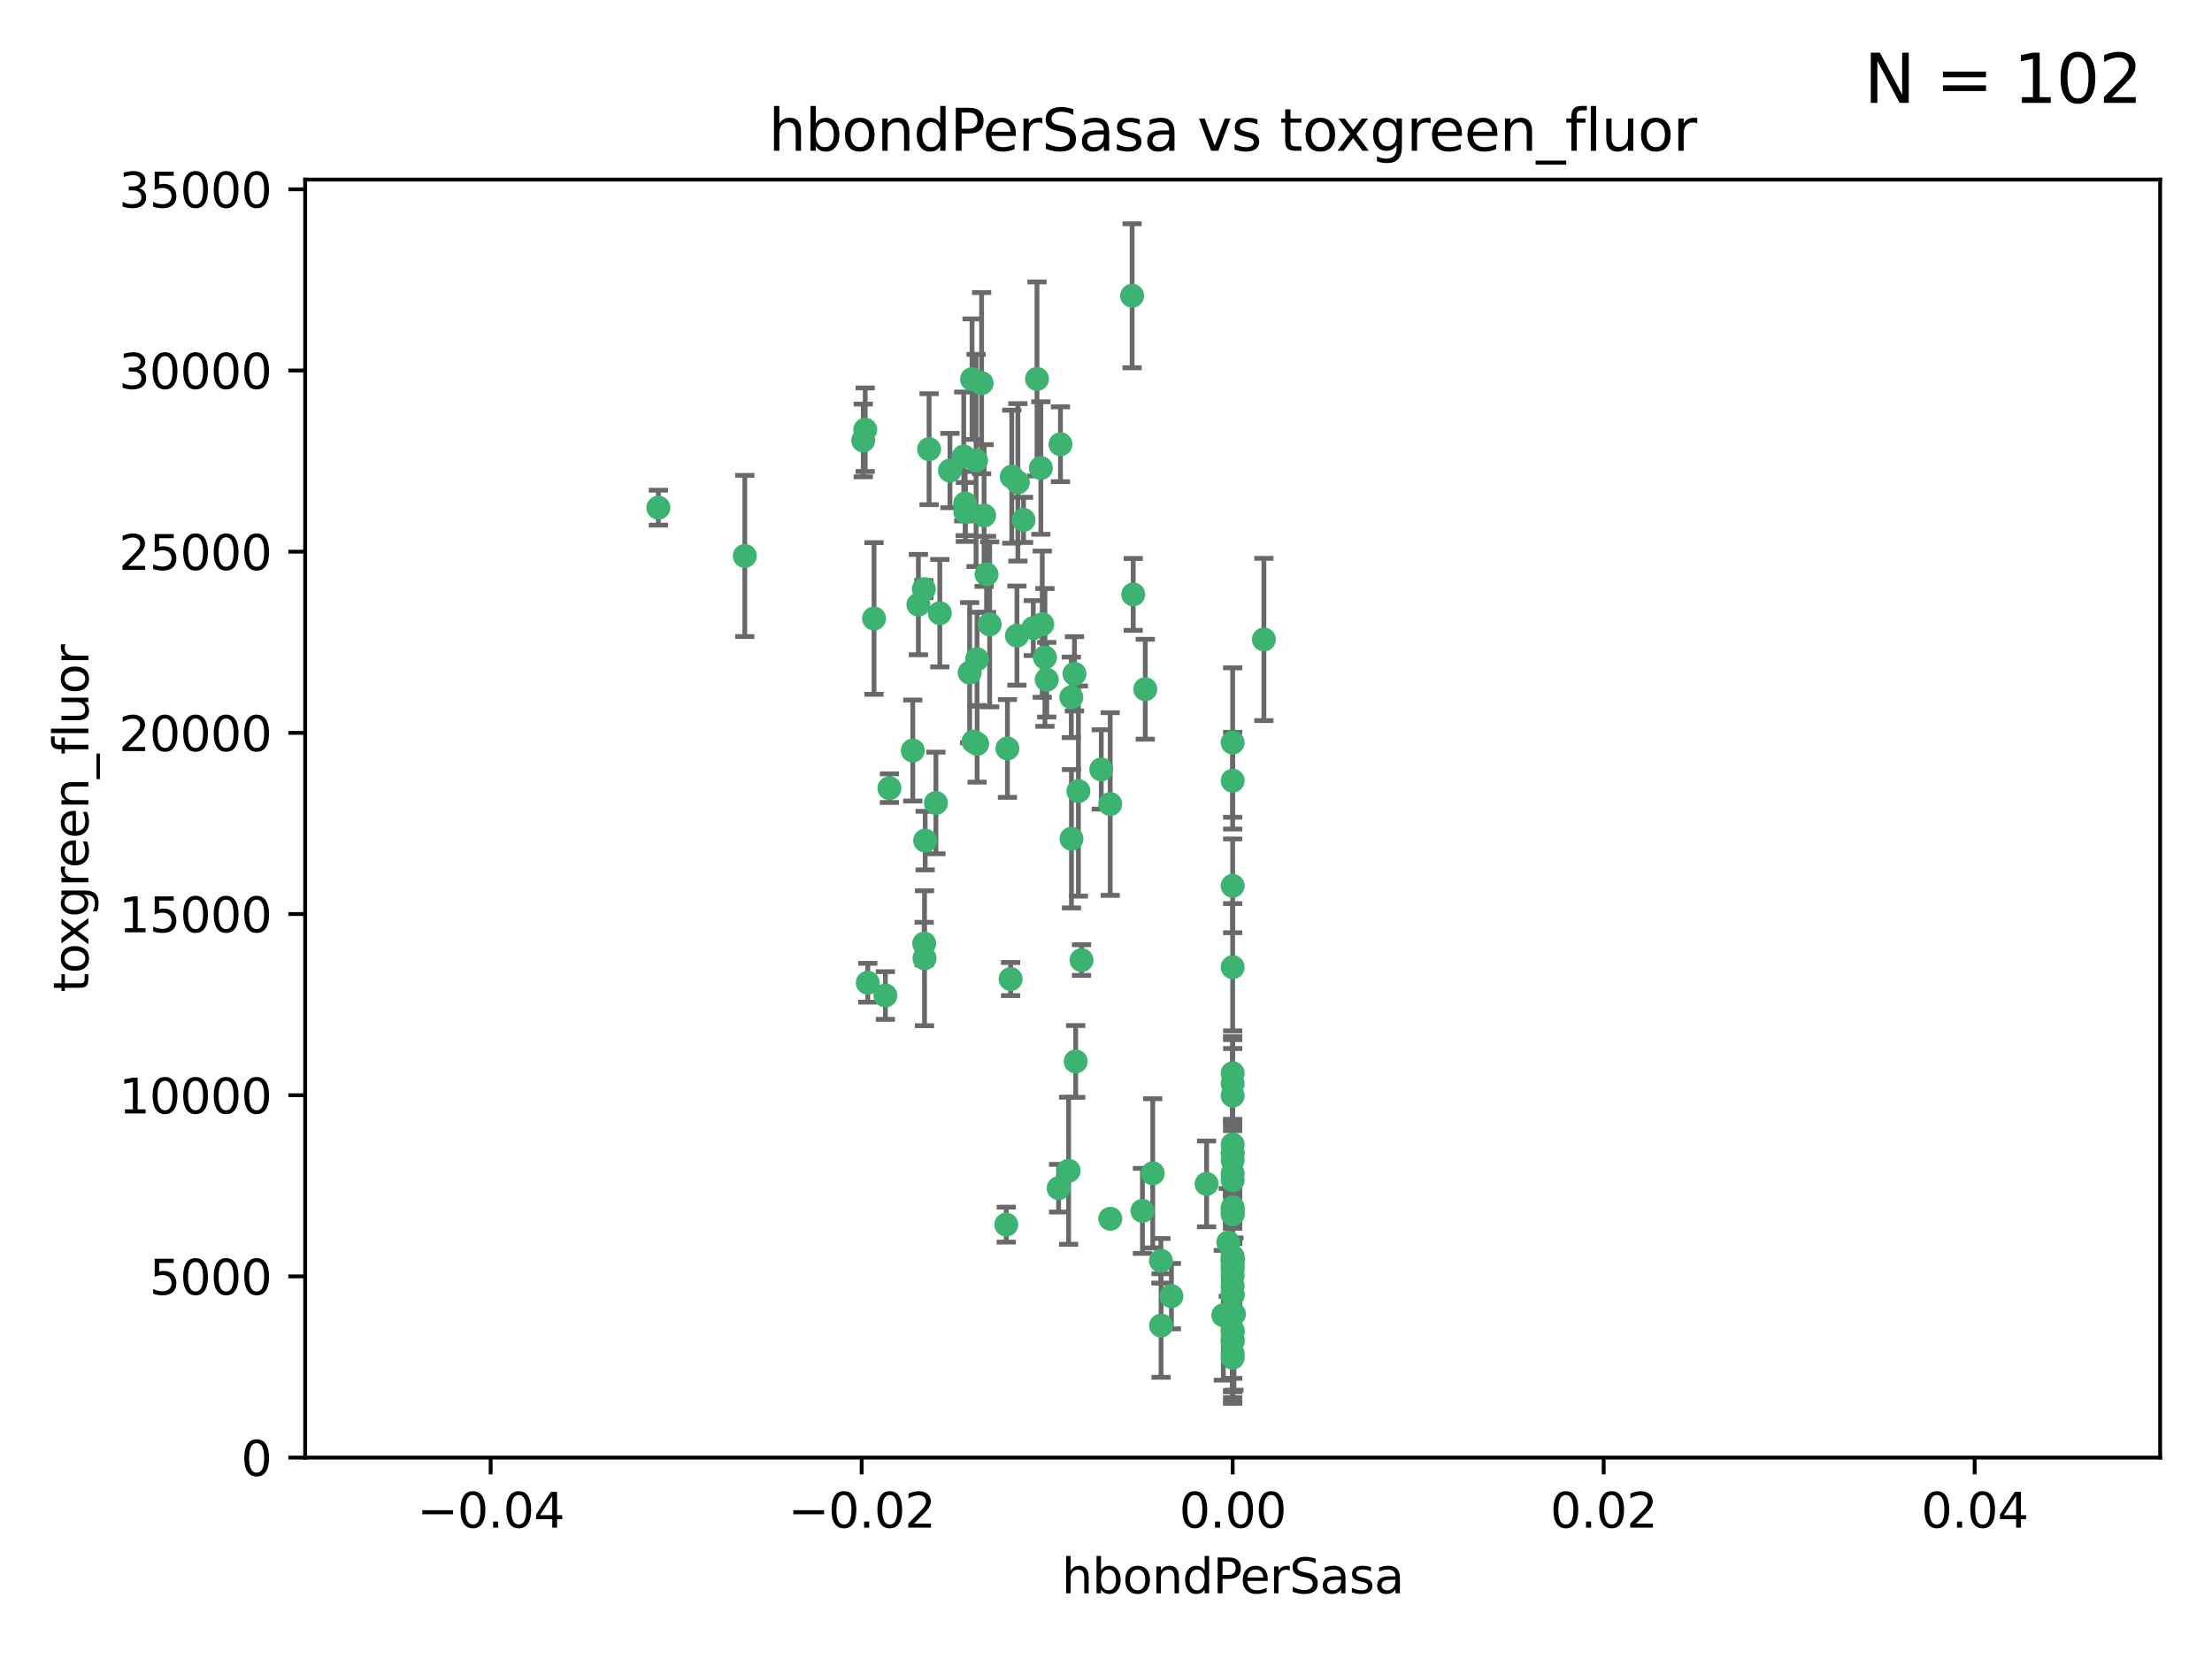 <?xml version="1.0" encoding="utf-8" standalone="no"?>
<!DOCTYPE svg PUBLIC "-//W3C//DTD SVG 1.1//EN"
  "http://www.w3.org/Graphics/SVG/1.1/DTD/svg11.dtd">
<svg xmlns:xlink="http://www.w3.org/1999/xlink" width="460.8pt" height="345.6pt" viewBox="0 0 460.8 345.6" xmlns="http://www.w3.org/2000/svg" version="1.1">
 <defs>
  <style type="text/css">*{stroke-linejoin: round; stroke-linecap: butt}</style>
 </defs>
 <g id="figure_1">
  <g id="patch_1">
   <path d="M 0 345.6 
L 460.8 345.6 
L 460.8 0 
L 0 0 
z
" style="fill: #ffffff"/>
  </g>
  <g id="axes_1">
   <g id="patch_2">
    <path d="M 63.571 303.64 
L 450 303.64 
L 450 37.411 
L 63.571 37.411 
z
" style="fill: #ffffff"/>
   </g>
   <g id="PathCollection_1">
    <defs>
     <path id="ma4aabbe256" d="M 0 1.118 
C 0.297 1.118 0.581 1 0.791 0.791 
C 1 0.581 1.118 0.297 1.118 0 
C 1.118 -0.297 1 -0.581 0.791 -0.791 
C 0.581 -1 0.297 -1.118 0 -1.118 
C -0.297 -1.118 -0.581 -1 -0.791 -0.791 
C -1 -0.581 -1.118 -0.297 -1.118 0 
C -1.118 0.297 -1 0.581 -0.791 0.791 
C -0.581 1 -0.297 1.118 0 1.118 
z
" style="stroke: #3cb371"/>
    </defs>
    <g clip-path="url(#p4fca6e3a5b)">
     <use xlink:href="#ma4aabbe256" x="216.026" y="78.941" style="fill: #3cb371; stroke: #3cb371"/>
     <use xlink:href="#ma4aabbe256" x="197.895" y="98.026" style="fill: #3cb371; stroke: #3cb371"/>
     <use xlink:href="#ma4aabbe256" x="200.763" y="95.094" style="fill: #3cb371; stroke: #3cb371"/>
     <use xlink:href="#ma4aabbe256" x="217.677" y="136.954" style="fill: #3cb371; stroke: #3cb371"/>
     <use xlink:href="#ma4aabbe256" x="180.24" y="89.516" style="fill: #3cb371; stroke: #3cb371"/>
     <use xlink:href="#ma4aabbe256" x="203.329" y="95.918" style="fill: #3cb371; stroke: #3cb371"/>
     <use xlink:href="#ma4aabbe256" x="155.154" y="115.814" style="fill: #3cb371; stroke: #3cb371"/>
     <use xlink:href="#ma4aabbe256" x="182.078" y="128.839" style="fill: #3cb371; stroke: #3cb371"/>
     <use xlink:href="#ma4aabbe256" x="203.536" y="137.321" style="fill: #3cb371; stroke: #3cb371"/>
     <use xlink:href="#ma4aabbe256" x="212.043" y="100.483" style="fill: #3cb371; stroke: #3cb371"/>
     <use xlink:href="#ma4aabbe256" x="179.827" y="91.754" style="fill: #3cb371; stroke: #3cb371"/>
     <use xlink:href="#ma4aabbe256" x="191.319" y="125.947" style="fill: #3cb371; stroke: #3cb371"/>
     <use xlink:href="#ma4aabbe256" x="206.164" y="130.067" style="fill: #3cb371; stroke: #3cb371"/>
     <use xlink:href="#ma4aabbe256" x="202.808" y="154.483" style="fill: #3cb371; stroke: #3cb371"/>
     <use xlink:href="#ma4aabbe256" x="205.007" y="107.386" style="fill: #3cb371; stroke: #3cb371"/>
     <use xlink:href="#ma4aabbe256" x="201.107" y="106.653" style="fill: #3cb371; stroke: #3cb371"/>
     <use xlink:href="#ma4aabbe256" x="205.518" y="119.635" style="fill: #3cb371; stroke: #3cb371"/>
     <use xlink:href="#ma4aabbe256" x="204.488" y="79.819" style="fill: #3cb371; stroke: #3cb371"/>
     <use xlink:href="#ma4aabbe256" x="192.451" y="122.72" style="fill: #3cb371; stroke: #3cb371"/>
     <use xlink:href="#ma4aabbe256" x="210.532" y="203.953" style="fill: #3cb371; stroke: #3cb371"/>
     <use xlink:href="#ma4aabbe256" x="203.554" y="154.954" style="fill: #3cb371; stroke: #3cb371"/>
     <use xlink:href="#ma4aabbe256" x="201.069" y="104.896" style="fill: #3cb371; stroke: #3cb371"/>
     <use xlink:href="#ma4aabbe256" x="210.768" y="99.298" style="fill: #3cb371; stroke: #3cb371"/>
     <use xlink:href="#ma4aabbe256" x="190.148" y="156.348" style="fill: #3cb371; stroke: #3cb371"/>
     <use xlink:href="#ma4aabbe256" x="241.838" y="262.649" style="fill: #3cb371; stroke: #3cb371"/>
     <use xlink:href="#ma4aabbe256" x="137.148" y="105.756" style="fill: #3cb371; stroke: #3cb371"/>
     <use xlink:href="#ma4aabbe256" x="216.829" y="97.498" style="fill: #3cb371; stroke: #3cb371"/>
     <use xlink:href="#ma4aabbe256" x="220.913" y="92.545" style="fill: #3cb371; stroke: #3cb371"/>
     <use xlink:href="#ma4aabbe256" x="213.226" y="108.301" style="fill: #3cb371; stroke: #3cb371"/>
     <use xlink:href="#ma4aabbe256" x="217.118" y="130.038" style="fill: #3cb371; stroke: #3cb371"/>
     <use xlink:href="#ma4aabbe256" x="225.302" y="200.005" style="fill: #3cb371; stroke: #3cb371"/>
     <use xlink:href="#ma4aabbe256" x="202.496" y="78.988" style="fill: #3cb371; stroke: #3cb371"/>
     <use xlink:href="#ma4aabbe256" x="215.253" y="130.84" style="fill: #3cb371; stroke: #3cb371"/>
     <use xlink:href="#ma4aabbe256" x="209.868" y="155.918" style="fill: #3cb371; stroke: #3cb371"/>
     <use xlink:href="#ma4aabbe256" x="184.442" y="207.381" style="fill: #3cb371; stroke: #3cb371"/>
     <use xlink:href="#ma4aabbe256" x="209.62" y="255.109" style="fill: #3cb371; stroke: #3cb371"/>
     <use xlink:href="#ma4aabbe256" x="192.595" y="199.62" style="fill: #3cb371; stroke: #3cb371"/>
     <use xlink:href="#ma4aabbe256" x="223.825" y="140.37" style="fill: #3cb371; stroke: #3cb371"/>
     <use xlink:href="#ma4aabbe256" x="193.547" y="93.572" style="fill: #3cb371; stroke: #3cb371"/>
     <use xlink:href="#ma4aabbe256" x="195.78" y="127.738" style="fill: #3cb371; stroke: #3cb371"/>
     <use xlink:href="#ma4aabbe256" x="194.968" y="167.27" style="fill: #3cb371; stroke: #3cb371"/>
     <use xlink:href="#ma4aabbe256" x="223.169" y="145.262" style="fill: #3cb371; stroke: #3cb371"/>
     <use xlink:href="#ma4aabbe256" x="201.999" y="140.122" style="fill: #3cb371; stroke: #3cb371"/>
     <use xlink:href="#ma4aabbe256" x="222.612" y="243.887" style="fill: #3cb371; stroke: #3cb371"/>
     <use xlink:href="#ma4aabbe256" x="244.027" y="270.01" style="fill: #3cb371; stroke: #3cb371"/>
     <use xlink:href="#ma4aabbe256" x="235.844" y="61.614" style="fill: #3cb371; stroke: #3cb371"/>
     <use xlink:href="#ma4aabbe256" x="211.844" y="132.411" style="fill: #3cb371; stroke: #3cb371"/>
     <use xlink:href="#ma4aabbe256" x="241.869" y="276.134" style="fill: #3cb371; stroke: #3cb371"/>
     <use xlink:href="#ma4aabbe256" x="231.293" y="253.893" style="fill: #3cb371; stroke: #3cb371"/>
     <use xlink:href="#ma4aabbe256" x="220.527" y="247.522" style="fill: #3cb371; stroke: #3cb371"/>
     <use xlink:href="#ma4aabbe256" x="180.776" y="204.723" style="fill: #3cb371; stroke: #3cb371"/>
     <use xlink:href="#ma4aabbe256" x="185.282" y="164.19" style="fill: #3cb371; stroke: #3cb371"/>
     <use xlink:href="#ma4aabbe256" x="263.292" y="133.213" style="fill: #3cb371; stroke: #3cb371"/>
     <use xlink:href="#ma4aabbe256" x="256.786" y="281.982" style="fill: #3cb371; stroke: #3cb371"/>
     <use xlink:href="#ma4aabbe256" x="229.414" y="160.289" style="fill: #3cb371; stroke: #3cb371"/>
     <use xlink:href="#ma4aabbe256" x="192.527" y="196.552" style="fill: #3cb371; stroke: #3cb371"/>
     <use xlink:href="#ma4aabbe256" x="257.056" y="273.75" style="fill: #3cb371; stroke: #3cb371"/>
     <use xlink:href="#ma4aabbe256" x="256.786" y="225.734" style="fill: #3cb371; stroke: #3cb371"/>
     <use xlink:href="#ma4aabbe256" x="224.086" y="221.118" style="fill: #3cb371; stroke: #3cb371"/>
     <use xlink:href="#ma4aabbe256" x="223.205" y="174.728" style="fill: #3cb371; stroke: #3cb371"/>
     <use xlink:href="#ma4aabbe256" x="240.137" y="244.424" style="fill: #3cb371; stroke: #3cb371"/>
     <use xlink:href="#ma4aabbe256" x="256.786" y="264.357" style="fill: #3cb371; stroke: #3cb371"/>
     <use xlink:href="#ma4aabbe256" x="218.054" y="141.593" style="fill: #3cb371; stroke: #3cb371"/>
     <use xlink:href="#ma4aabbe256" x="192.729" y="175.112" style="fill: #3cb371; stroke: #3cb371"/>
     <use xlink:href="#ma4aabbe256" x="256.786" y="269.764" style="fill: #3cb371; stroke: #3cb371"/>
     <use xlink:href="#ma4aabbe256" x="256.786" y="154.686" style="fill: #3cb371; stroke: #3cb371"/>
     <use xlink:href="#ma4aabbe256" x="256.786" y="251.524" style="fill: #3cb371; stroke: #3cb371"/>
     <use xlink:href="#ma4aabbe256" x="224.65" y="164.794" style="fill: #3cb371; stroke: #3cb371"/>
     <use xlink:href="#ma4aabbe256" x="256.786" y="261.772" style="fill: #3cb371; stroke: #3cb371"/>
     <use xlink:href="#ma4aabbe256" x="256.786" y="262.628" style="fill: #3cb371; stroke: #3cb371"/>
     <use xlink:href="#ma4aabbe256" x="256.786" y="262.571" style="fill: #3cb371; stroke: #3cb371"/>
     <use xlink:href="#ma4aabbe256" x="256.786" y="262.474" style="fill: #3cb371; stroke: #3cb371"/>
     <use xlink:href="#ma4aabbe256" x="238.58" y="143.576" style="fill: #3cb371; stroke: #3cb371"/>
     <use xlink:href="#ma4aabbe256" x="256.786" y="245.856" style="fill: #3cb371; stroke: #3cb371"/>
     <use xlink:href="#ma4aabbe256" x="256.786" y="238.42" style="fill: #3cb371; stroke: #3cb371"/>
     <use xlink:href="#ma4aabbe256" x="237.99" y="252.246" style="fill: #3cb371; stroke: #3cb371"/>
     <use xlink:href="#ma4aabbe256" x="256.786" y="240.162" style="fill: #3cb371; stroke: #3cb371"/>
     <use xlink:href="#ma4aabbe256" x="255.869" y="258.827" style="fill: #3cb371; stroke: #3cb371"/>
     <use xlink:href="#ma4aabbe256" x="256.786" y="251.838" style="fill: #3cb371; stroke: #3cb371"/>
     <use xlink:href="#ma4aabbe256" x="256.786" y="279.423" style="fill: #3cb371; stroke: #3cb371"/>
     <use xlink:href="#ma4aabbe256" x="256.786" y="162.629" style="fill: #3cb371; stroke: #3cb371"/>
     <use xlink:href="#ma4aabbe256" x="231.277" y="167.495" style="fill: #3cb371; stroke: #3cb371"/>
     <use xlink:href="#ma4aabbe256" x="256.786" y="252.723" style="fill: #3cb371; stroke: #3cb371"/>
     <use xlink:href="#ma4aabbe256" x="256.786" y="223.562" style="fill: #3cb371; stroke: #3cb371"/>
     <use xlink:href="#ma4aabbe256" x="256.786" y="244.428" style="fill: #3cb371; stroke: #3cb371"/>
     <use xlink:href="#ma4aabbe256" x="256.786" y="282.837" style="fill: #3cb371; stroke: #3cb371"/>
     <use xlink:href="#ma4aabbe256" x="254.841" y="273.991" style="fill: #3cb371; stroke: #3cb371"/>
     <use xlink:href="#ma4aabbe256" x="236.073" y="123.828" style="fill: #3cb371; stroke: #3cb371"/>
     <use xlink:href="#ma4aabbe256" x="256.786" y="240.314" style="fill: #3cb371; stroke: #3cb371"/>
     <use xlink:href="#ma4aabbe256" x="256.786" y="277.409" style="fill: #3cb371; stroke: #3cb371"/>
     <use xlink:href="#ma4aabbe256" x="256.786" y="241.718" style="fill: #3cb371; stroke: #3cb371"/>
     <use xlink:href="#ma4aabbe256" x="256.786" y="279.141" style="fill: #3cb371; stroke: #3cb371"/>
     <use xlink:href="#ma4aabbe256" x="256.786" y="252.978" style="fill: #3cb371; stroke: #3cb371"/>
     <use xlink:href="#ma4aabbe256" x="256.786" y="269.669" style="fill: #3cb371; stroke: #3cb371"/>
     <use xlink:href="#ma4aabbe256" x="256.786" y="265.728" style="fill: #3cb371; stroke: #3cb371"/>
     <use xlink:href="#ma4aabbe256" x="256.786" y="277.145" style="fill: #3cb371; stroke: #3cb371"/>
     <use xlink:href="#ma4aabbe256" x="256.786" y="201.488" style="fill: #3cb371; stroke: #3cb371"/>
     <use xlink:href="#ma4aabbe256" x="256.786" y="263.81" style="fill: #3cb371; stroke: #3cb371"/>
     <use xlink:href="#ma4aabbe256" x="256.786" y="184.534" style="fill: #3cb371; stroke: #3cb371"/>
     <use xlink:href="#ma4aabbe256" x="251.352" y="246.624" style="fill: #3cb371; stroke: #3cb371"/>
     <use xlink:href="#ma4aabbe256" x="256.786" y="267.91" style="fill: #3cb371; stroke: #3cb371"/>
     <use xlink:href="#ma4aabbe256" x="256.786" y="228.248" style="fill: #3cb371; stroke: #3cb371"/>
    </g>
   </g>
   <g id="matplotlib.axis_1">
    <g id="xtick_1">
     <g id="line2d_1">
      <defs>
       <path id="mfe4196e8ee" d="M 0 0 
L 0 3.5 
" style="stroke: #000000; stroke-width: 0.8"/>
      </defs>
      <g>
       <use xlink:href="#mfe4196e8ee" x="102.214" y="303.64" style="stroke: #000000; stroke-width: 0.8"/>
      </g>
     </g>
     <g id="text_1">
      <!-- −0.04 -->
      <g transform="translate(86.891 318.238)scale(0.1 -0.1)">
       <defs>
        <path id="DejaVuSans-2212" d="M 678 2272 
L 4684 2272 
L 4684 1741 
L 678 1741 
L 678 2272 
z
" transform="scale(0.016)"/>
        <path id="DejaVuSans-30" d="M 2034 4250 
Q 1547 4250 1301 3770 
Q 1056 3291 1056 2328 
Q 1056 1369 1301 889 
Q 1547 409 2034 409 
Q 2525 409 2770 889 
Q 3016 1369 3016 2328 
Q 3016 3291 2770 3770 
Q 2525 4250 2034 4250 
z
M 2034 4750 
Q 2819 4750 3233 4129 
Q 3647 3509 3647 2328 
Q 3647 1150 3233 529 
Q 2819 -91 2034 -91 
Q 1250 -91 836 529 
Q 422 1150 422 2328 
Q 422 3509 836 4129 
Q 1250 4750 2034 4750 
z
" transform="scale(0.016)"/>
        <path id="DejaVuSans-2e" d="M 684 794 
L 1344 794 
L 1344 0 
L 684 0 
L 684 794 
z
" transform="scale(0.016)"/>
        <path id="DejaVuSans-34" d="M 2419 4116 
L 825 1625 
L 2419 1625 
L 2419 4116 
z
M 2253 4666 
L 3047 4666 
L 3047 1625 
L 3713 1625 
L 3713 1100 
L 3047 1100 
L 3047 0 
L 2419 0 
L 2419 1100 
L 313 1100 
L 313 1709 
L 2253 4666 
z
" transform="scale(0.016)"/>
       </defs>
       <use xlink:href="#DejaVuSans-2212"/>
       <use xlink:href="#DejaVuSans-30" x="83.789"/>
       <use xlink:href="#DejaVuSans-2e" x="147.412"/>
       <use xlink:href="#DejaVuSans-30" x="179.199"/>
       <use xlink:href="#DejaVuSans-34" x="242.822"/>
      </g>
     </g>
    </g>
    <g id="xtick_2">
     <g id="line2d_2">
      <g>
       <use xlink:href="#mfe4196e8ee" x="179.5" y="303.64" style="stroke: #000000; stroke-width: 0.8"/>
      </g>
     </g>
     <g id="text_2">
      <!-- −0.02 -->
      <g transform="translate(164.177 318.238)scale(0.1 -0.1)">
       <defs>
        <path id="DejaVuSans-32" d="M 1228 531 
L 3431 531 
L 3431 0 
L 469 0 
L 469 531 
Q 828 903 1448 1529 
Q 2069 2156 2228 2338 
Q 2531 2678 2651 2914 
Q 2772 3150 2772 3378 
Q 2772 3750 2511 3984 
Q 2250 4219 1831 4219 
Q 1534 4219 1204 4116 
Q 875 4013 500 3803 
L 500 4441 
Q 881 4594 1212 4672 
Q 1544 4750 1819 4750 
Q 2544 4750 2975 4387 
Q 3406 4025 3406 3419 
Q 3406 3131 3298 2873 
Q 3191 2616 2906 2266 
Q 2828 2175 2409 1742 
Q 1991 1309 1228 531 
z
" transform="scale(0.016)"/>
       </defs>
       <use xlink:href="#DejaVuSans-2212"/>
       <use xlink:href="#DejaVuSans-30" x="83.789"/>
       <use xlink:href="#DejaVuSans-2e" x="147.412"/>
       <use xlink:href="#DejaVuSans-30" x="179.199"/>
       <use xlink:href="#DejaVuSans-32" x="242.822"/>
      </g>
     </g>
    </g>
    <g id="xtick_3">
     <g id="line2d_3">
      <g>
       <use xlink:href="#mfe4196e8ee" x="256.786" y="303.64" style="stroke: #000000; stroke-width: 0.8"/>
      </g>
     </g>
     <g id="text_3">
      <!-- 0.00 -->
      <g transform="translate(245.653 318.238)scale(0.1 -0.1)">
       <use xlink:href="#DejaVuSans-30"/>
       <use xlink:href="#DejaVuSans-2e" x="63.623"/>
       <use xlink:href="#DejaVuSans-30" x="95.41"/>
       <use xlink:href="#DejaVuSans-30" x="159.033"/>
      </g>
     </g>
    </g>
    <g id="xtick_4">
     <g id="line2d_4">
      <g>
       <use xlink:href="#mfe4196e8ee" x="334.071" y="303.64" style="stroke: #000000; stroke-width: 0.8"/>
      </g>
     </g>
     <g id="text_4">
      <!-- 0.02 -->
      <g transform="translate(322.939 318.238)scale(0.1 -0.1)">
       <use xlink:href="#DejaVuSans-30"/>
       <use xlink:href="#DejaVuSans-2e" x="63.623"/>
       <use xlink:href="#DejaVuSans-30" x="95.41"/>
       <use xlink:href="#DejaVuSans-32" x="159.033"/>
      </g>
     </g>
    </g>
    <g id="xtick_5">
     <g id="line2d_5">
      <g>
       <use xlink:href="#mfe4196e8ee" x="411.357" y="303.64" style="stroke: #000000; stroke-width: 0.8"/>
      </g>
     </g>
     <g id="text_5">
      <!-- 0.04 -->
      <g transform="translate(400.224 318.238)scale(0.1 -0.1)">
       <use xlink:href="#DejaVuSans-30"/>
       <use xlink:href="#DejaVuSans-2e" x="63.623"/>
       <use xlink:href="#DejaVuSans-30" x="95.41"/>
       <use xlink:href="#DejaVuSans-34" x="159.033"/>
      </g>
     </g>
    </g>
    <g id="text_6">
     <!-- hbondPerSasa -->
     <g transform="translate(221.168 331.917)scale(0.1 -0.1)">
      <defs>
       <path id="DejaVuSans-68" d="M 3513 2113 
L 3513 0 
L 2938 0 
L 2938 2094 
Q 2938 2591 2744 2837 
Q 2550 3084 2163 3084 
Q 1697 3084 1428 2787 
Q 1159 2491 1159 1978 
L 1159 0 
L 581 0 
L 581 4863 
L 1159 4863 
L 1159 2956 
Q 1366 3272 1645 3428 
Q 1925 3584 2291 3584 
Q 2894 3584 3203 3211 
Q 3513 2838 3513 2113 
z
" transform="scale(0.016)"/>
       <path id="DejaVuSans-62" d="M 3116 1747 
Q 3116 2381 2855 2742 
Q 2594 3103 2138 3103 
Q 1681 3103 1420 2742 
Q 1159 2381 1159 1747 
Q 1159 1113 1420 752 
Q 1681 391 2138 391 
Q 2594 391 2855 752 
Q 3116 1113 3116 1747 
z
M 1159 2969 
Q 1341 3281 1617 3432 
Q 1894 3584 2278 3584 
Q 2916 3584 3314 3078 
Q 3713 2572 3713 1747 
Q 3713 922 3314 415 
Q 2916 -91 2278 -91 
Q 1894 -91 1617 61 
Q 1341 213 1159 525 
L 1159 0 
L 581 0 
L 581 4863 
L 1159 4863 
L 1159 2969 
z
" transform="scale(0.016)"/>
       <path id="DejaVuSans-6f" d="M 1959 3097 
Q 1497 3097 1228 2736 
Q 959 2375 959 1747 
Q 959 1119 1226 758 
Q 1494 397 1959 397 
Q 2419 397 2687 759 
Q 2956 1122 2956 1747 
Q 2956 2369 2687 2733 
Q 2419 3097 1959 3097 
z
M 1959 3584 
Q 2709 3584 3137 3096 
Q 3566 2609 3566 1747 
Q 3566 888 3137 398 
Q 2709 -91 1959 -91 
Q 1206 -91 779 398 
Q 353 888 353 1747 
Q 353 2609 779 3096 
Q 1206 3584 1959 3584 
z
" transform="scale(0.016)"/>
       <path id="DejaVuSans-6e" d="M 3513 2113 
L 3513 0 
L 2938 0 
L 2938 2094 
Q 2938 2591 2744 2837 
Q 2550 3084 2163 3084 
Q 1697 3084 1428 2787 
Q 1159 2491 1159 1978 
L 1159 0 
L 581 0 
L 581 3500 
L 1159 3500 
L 1159 2956 
Q 1366 3272 1645 3428 
Q 1925 3584 2291 3584 
Q 2894 3584 3203 3211 
Q 3513 2838 3513 2113 
z
" transform="scale(0.016)"/>
       <path id="DejaVuSans-64" d="M 2906 2969 
L 2906 4863 
L 3481 4863 
L 3481 0 
L 2906 0 
L 2906 525 
Q 2725 213 2448 61 
Q 2172 -91 1784 -91 
Q 1150 -91 751 415 
Q 353 922 353 1747 
Q 353 2572 751 3078 
Q 1150 3584 1784 3584 
Q 2172 3584 2448 3432 
Q 2725 3281 2906 2969 
z
M 947 1747 
Q 947 1113 1208 752 
Q 1469 391 1925 391 
Q 2381 391 2643 752 
Q 2906 1113 2906 1747 
Q 2906 2381 2643 2742 
Q 2381 3103 1925 3103 
Q 1469 3103 1208 2742 
Q 947 2381 947 1747 
z
" transform="scale(0.016)"/>
       <path id="DejaVuSans-50" d="M 1259 4147 
L 1259 2394 
L 2053 2394 
Q 2494 2394 2734 2622 
Q 2975 2850 2975 3272 
Q 2975 3691 2734 3919 
Q 2494 4147 2053 4147 
L 1259 4147 
z
M 628 4666 
L 2053 4666 
Q 2838 4666 3239 4311 
Q 3641 3956 3641 3272 
Q 3641 2581 3239 2228 
Q 2838 1875 2053 1875 
L 1259 1875 
L 1259 0 
L 628 0 
L 628 4666 
z
" transform="scale(0.016)"/>
       <path id="DejaVuSans-65" d="M 3597 1894 
L 3597 1613 
L 953 1613 
Q 991 1019 1311 708 
Q 1631 397 2203 397 
Q 2534 397 2845 478 
Q 3156 559 3463 722 
L 3463 178 
Q 3153 47 2828 -22 
Q 2503 -91 2169 -91 
Q 1331 -91 842 396 
Q 353 884 353 1716 
Q 353 2575 817 3079 
Q 1281 3584 2069 3584 
Q 2775 3584 3186 3129 
Q 3597 2675 3597 1894 
z
M 3022 2063 
Q 3016 2534 2758 2815 
Q 2500 3097 2075 3097 
Q 1594 3097 1305 2825 
Q 1016 2553 972 2059 
L 3022 2063 
z
" transform="scale(0.016)"/>
       <path id="DejaVuSans-72" d="M 2631 2963 
Q 2534 3019 2420 3045 
Q 2306 3072 2169 3072 
Q 1681 3072 1420 2755 
Q 1159 2438 1159 1844 
L 1159 0 
L 581 0 
L 581 3500 
L 1159 3500 
L 1159 2956 
Q 1341 3275 1631 3429 
Q 1922 3584 2338 3584 
Q 2397 3584 2469 3576 
Q 2541 3569 2628 3553 
L 2631 2963 
z
" transform="scale(0.016)"/>
       <path id="DejaVuSans-53" d="M 3425 4513 
L 3425 3897 
Q 3066 4069 2747 4153 
Q 2428 4238 2131 4238 
Q 1616 4238 1336 4038 
Q 1056 3838 1056 3469 
Q 1056 3159 1242 3001 
Q 1428 2844 1947 2747 
L 2328 2669 
Q 3034 2534 3370 2195 
Q 3706 1856 3706 1288 
Q 3706 609 3251 259 
Q 2797 -91 1919 -91 
Q 1588 -91 1214 -16 
Q 841 59 441 206 
L 441 856 
Q 825 641 1194 531 
Q 1563 422 1919 422 
Q 2459 422 2753 634 
Q 3047 847 3047 1241 
Q 3047 1584 2836 1778 
Q 2625 1972 2144 2069 
L 1759 2144 
Q 1053 2284 737 2584 
Q 422 2884 422 3419 
Q 422 4038 858 4394 
Q 1294 4750 2059 4750 
Q 2388 4750 2728 4690 
Q 3069 4631 3425 4513 
z
" transform="scale(0.016)"/>
       <path id="DejaVuSans-61" d="M 2194 1759 
Q 1497 1759 1228 1600 
Q 959 1441 959 1056 
Q 959 750 1161 570 
Q 1363 391 1709 391 
Q 2188 391 2477 730 
Q 2766 1069 2766 1631 
L 2766 1759 
L 2194 1759 
z
M 3341 1997 
L 3341 0 
L 2766 0 
L 2766 531 
Q 2569 213 2275 61 
Q 1981 -91 1556 -91 
Q 1019 -91 701 211 
Q 384 513 384 1019 
Q 384 1609 779 1909 
Q 1175 2209 1959 2209 
L 2766 2209 
L 2766 2266 
Q 2766 2663 2505 2880 
Q 2244 3097 1772 3097 
Q 1472 3097 1187 3025 
Q 903 2953 641 2809 
L 641 3341 
Q 956 3463 1253 3523 
Q 1550 3584 1831 3584 
Q 2591 3584 2966 3190 
Q 3341 2797 3341 1997 
z
" transform="scale(0.016)"/>
       <path id="DejaVuSans-73" d="M 2834 3397 
L 2834 2853 
Q 2591 2978 2328 3040 
Q 2066 3103 1784 3103 
Q 1356 3103 1142 2972 
Q 928 2841 928 2578 
Q 928 2378 1081 2264 
Q 1234 2150 1697 2047 
L 1894 2003 
Q 2506 1872 2764 1633 
Q 3022 1394 3022 966 
Q 3022 478 2636 193 
Q 2250 -91 1575 -91 
Q 1294 -91 989 -36 
Q 684 19 347 128 
L 347 722 
Q 666 556 975 473 
Q 1284 391 1588 391 
Q 1994 391 2212 530 
Q 2431 669 2431 922 
Q 2431 1156 2273 1281 
Q 2116 1406 1581 1522 
L 1381 1569 
Q 847 1681 609 1914 
Q 372 2147 372 2553 
Q 372 3047 722 3315 
Q 1072 3584 1716 3584 
Q 2034 3584 2315 3537 
Q 2597 3491 2834 3397 
z
" transform="scale(0.016)"/>
      </defs>
      <use xlink:href="#DejaVuSans-68"/>
      <use xlink:href="#DejaVuSans-62" x="63.379"/>
      <use xlink:href="#DejaVuSans-6f" x="126.855"/>
      <use xlink:href="#DejaVuSans-6e" x="188.037"/>
      <use xlink:href="#DejaVuSans-64" x="251.416"/>
      <use xlink:href="#DejaVuSans-50" x="314.893"/>
      <use xlink:href="#DejaVuSans-65" x="371.57"/>
      <use xlink:href="#DejaVuSans-72" x="433.094"/>
      <use xlink:href="#DejaVuSans-53" x="474.207"/>
      <use xlink:href="#DejaVuSans-61" x="537.684"/>
      <use xlink:href="#DejaVuSans-73" x="598.963"/>
      <use xlink:href="#DejaVuSans-61" x="651.062"/>
     </g>
    </g>
   </g>
   <g id="matplotlib.axis_2">
    <g id="ytick_1">
     <g id="line2d_6">
      <defs>
       <path id="m9fb70c814b" d="M 0 0 
L -3.5 0 
" style="stroke: #000000; stroke-width: 0.8"/>
      </defs>
      <g>
       <use xlink:href="#m9fb70c814b" x="63.571" y="303.64" style="stroke: #000000; stroke-width: 0.8"/>
      </g>
     </g>
     <g id="text_7">
      <!-- 0 -->
      <g transform="translate(50.209 307.439)scale(0.1 -0.1)">
       <use xlink:href="#DejaVuSans-30"/>
      </g>
     </g>
    </g>
    <g id="ytick_2">
     <g id="line2d_7">
      <g>
       <use xlink:href="#m9fb70c814b" x="63.571" y="265.897" style="stroke: #000000; stroke-width: 0.8"/>
      </g>
     </g>
     <g id="text_8">
      <!-- 5000 -->
      <g transform="translate(31.121 269.696)scale(0.1 -0.1)">
       <defs>
        <path id="DejaVuSans-35" d="M 691 4666 
L 3169 4666 
L 3169 4134 
L 1269 4134 
L 1269 2991 
Q 1406 3038 1543 3061 
Q 1681 3084 1819 3084 
Q 2600 3084 3056 2656 
Q 3513 2228 3513 1497 
Q 3513 744 3044 326 
Q 2575 -91 1722 -91 
Q 1428 -91 1123 -41 
Q 819 9 494 109 
L 494 744 
Q 775 591 1075 516 
Q 1375 441 1709 441 
Q 2250 441 2565 725 
Q 2881 1009 2881 1497 
Q 2881 1984 2565 2268 
Q 2250 2553 1709 2553 
Q 1456 2553 1204 2497 
Q 953 2441 691 2322 
L 691 4666 
z
" transform="scale(0.016)"/>
       </defs>
       <use xlink:href="#DejaVuSans-35"/>
       <use xlink:href="#DejaVuSans-30" x="63.623"/>
       <use xlink:href="#DejaVuSans-30" x="127.246"/>
       <use xlink:href="#DejaVuSans-30" x="190.869"/>
      </g>
     </g>
    </g>
    <g id="ytick_3">
     <g id="line2d_8">
      <g>
       <use xlink:href="#m9fb70c814b" x="63.571" y="228.154" style="stroke: #000000; stroke-width: 0.8"/>
      </g>
     </g>
     <g id="text_9">
      <!-- 10000 -->
      <g transform="translate(24.759 231.953)scale(0.1 -0.1)">
       <defs>
        <path id="DejaVuSans-31" d="M 794 531 
L 1825 531 
L 1825 4091 
L 703 3866 
L 703 4441 
L 1819 4666 
L 2450 4666 
L 2450 531 
L 3481 531 
L 3481 0 
L 794 0 
L 794 531 
z
" transform="scale(0.016)"/>
       </defs>
       <use xlink:href="#DejaVuSans-31"/>
       <use xlink:href="#DejaVuSans-30" x="63.623"/>
       <use xlink:href="#DejaVuSans-30" x="127.246"/>
       <use xlink:href="#DejaVuSans-30" x="190.869"/>
       <use xlink:href="#DejaVuSans-30" x="254.492"/>
      </g>
     </g>
    </g>
    <g id="ytick_4">
     <g id="line2d_9">
      <g>
       <use xlink:href="#m9fb70c814b" x="63.571" y="190.411" style="stroke: #000000; stroke-width: 0.8"/>
      </g>
     </g>
     <g id="text_10">
      <!-- 15000 -->
      <g transform="translate(24.759 194.21)scale(0.1 -0.1)">
       <use xlink:href="#DejaVuSans-31"/>
       <use xlink:href="#DejaVuSans-35" x="63.623"/>
       <use xlink:href="#DejaVuSans-30" x="127.246"/>
       <use xlink:href="#DejaVuSans-30" x="190.869"/>
       <use xlink:href="#DejaVuSans-30" x="254.492"/>
      </g>
     </g>
    </g>
    <g id="ytick_5">
     <g id="line2d_10">
      <g>
       <use xlink:href="#m9fb70c814b" x="63.571" y="152.668" style="stroke: #000000; stroke-width: 0.8"/>
      </g>
     </g>
     <g id="text_11">
      <!-- 20000 -->
      <g transform="translate(24.759 156.467)scale(0.1 -0.1)">
       <use xlink:href="#DejaVuSans-32"/>
       <use xlink:href="#DejaVuSans-30" x="63.623"/>
       <use xlink:href="#DejaVuSans-30" x="127.246"/>
       <use xlink:href="#DejaVuSans-30" x="190.869"/>
       <use xlink:href="#DejaVuSans-30" x="254.492"/>
      </g>
     </g>
    </g>
    <g id="ytick_6">
     <g id="line2d_11">
      <g>
       <use xlink:href="#m9fb70c814b" x="63.571" y="114.925" style="stroke: #000000; stroke-width: 0.8"/>
      </g>
     </g>
     <g id="text_12">
      <!-- 25000 -->
      <g transform="translate(24.759 118.724)scale(0.1 -0.1)">
       <use xlink:href="#DejaVuSans-32"/>
       <use xlink:href="#DejaVuSans-35" x="63.623"/>
       <use xlink:href="#DejaVuSans-30" x="127.246"/>
       <use xlink:href="#DejaVuSans-30" x="190.869"/>
       <use xlink:href="#DejaVuSans-30" x="254.492"/>
      </g>
     </g>
    </g>
    <g id="ytick_7">
     <g id="line2d_12">
      <g>
       <use xlink:href="#m9fb70c814b" x="63.571" y="77.181" style="stroke: #000000; stroke-width: 0.8"/>
      </g>
     </g>
     <g id="text_13">
      <!-- 30000 -->
      <g transform="translate(24.759 80.981)scale(0.1 -0.1)">
       <defs>
        <path id="DejaVuSans-33" d="M 2597 2516 
Q 3050 2419 3304 2112 
Q 3559 1806 3559 1356 
Q 3559 666 3084 287 
Q 2609 -91 1734 -91 
Q 1441 -91 1130 -33 
Q 819 25 488 141 
L 488 750 
Q 750 597 1062 519 
Q 1375 441 1716 441 
Q 2309 441 2620 675 
Q 2931 909 2931 1356 
Q 2931 1769 2642 2001 
Q 2353 2234 1838 2234 
L 1294 2234 
L 1294 2753 
L 1863 2753 
Q 2328 2753 2575 2939 
Q 2822 3125 2822 3475 
Q 2822 3834 2567 4026 
Q 2313 4219 1838 4219 
Q 1578 4219 1281 4162 
Q 984 4106 628 3988 
L 628 4550 
Q 988 4650 1302 4700 
Q 1616 4750 1894 4750 
Q 2613 4750 3031 4423 
Q 3450 4097 3450 3541 
Q 3450 3153 3228 2886 
Q 3006 2619 2597 2516 
z
" transform="scale(0.016)"/>
       </defs>
       <use xlink:href="#DejaVuSans-33"/>
       <use xlink:href="#DejaVuSans-30" x="63.623"/>
       <use xlink:href="#DejaVuSans-30" x="127.246"/>
       <use xlink:href="#DejaVuSans-30" x="190.869"/>
       <use xlink:href="#DejaVuSans-30" x="254.492"/>
      </g>
     </g>
    </g>
    <g id="ytick_8">
     <g id="line2d_13">
      <g>
       <use xlink:href="#m9fb70c814b" x="63.571" y="39.438" style="stroke: #000000; stroke-width: 0.8"/>
      </g>
     </g>
     <g id="text_14">
      <!-- 35000 -->
      <g transform="translate(24.759 43.238)scale(0.1 -0.1)">
       <use xlink:href="#DejaVuSans-33"/>
       <use xlink:href="#DejaVuSans-35" x="63.623"/>
       <use xlink:href="#DejaVuSans-30" x="127.246"/>
       <use xlink:href="#DejaVuSans-30" x="190.869"/>
       <use xlink:href="#DejaVuSans-30" x="254.492"/>
      </g>
     </g>
    </g>
    <g id="text_15">
     <!-- toxgreen_fluor -->
     <g transform="translate(18.401 206.72)rotate(-90)scale(0.1 -0.1)">
      <defs>
       <path id="DejaVuSans-74" d="M 1172 4494 
L 1172 3500 
L 2356 3500 
L 2356 3053 
L 1172 3053 
L 1172 1153 
Q 1172 725 1289 603 
Q 1406 481 1766 481 
L 2356 481 
L 2356 0 
L 1766 0 
Q 1100 0 847 248 
Q 594 497 594 1153 
L 594 3053 
L 172 3053 
L 172 3500 
L 594 3500 
L 594 4494 
L 1172 4494 
z
" transform="scale(0.016)"/>
       <path id="DejaVuSans-78" d="M 3513 3500 
L 2247 1797 
L 3578 0 
L 2900 0 
L 1881 1375 
L 863 0 
L 184 0 
L 1544 1831 
L 300 3500 
L 978 3500 
L 1906 2253 
L 2834 3500 
L 3513 3500 
z
" transform="scale(0.016)"/>
       <path id="DejaVuSans-67" d="M 2906 1791 
Q 2906 2416 2648 2759 
Q 2391 3103 1925 3103 
Q 1463 3103 1205 2759 
Q 947 2416 947 1791 
Q 947 1169 1205 825 
Q 1463 481 1925 481 
Q 2391 481 2648 825 
Q 2906 1169 2906 1791 
z
M 3481 434 
Q 3481 -459 3084 -895 
Q 2688 -1331 1869 -1331 
Q 1566 -1331 1297 -1286 
Q 1028 -1241 775 -1147 
L 775 -588 
Q 1028 -725 1275 -790 
Q 1522 -856 1778 -856 
Q 2344 -856 2625 -561 
Q 2906 -266 2906 331 
L 2906 616 
Q 2728 306 2450 153 
Q 2172 0 1784 0 
Q 1141 0 747 490 
Q 353 981 353 1791 
Q 353 2603 747 3093 
Q 1141 3584 1784 3584 
Q 2172 3584 2450 3431 
Q 2728 3278 2906 2969 
L 2906 3500 
L 3481 3500 
L 3481 434 
z
" transform="scale(0.016)"/>
       <path id="DejaVuSans-5f" d="M 3263 -1063 
L 3263 -1509 
L -63 -1509 
L -63 -1063 
L 3263 -1063 
z
" transform="scale(0.016)"/>
       <path id="DejaVuSans-66" d="M 2375 4863 
L 2375 4384 
L 1825 4384 
Q 1516 4384 1395 4259 
Q 1275 4134 1275 3809 
L 1275 3500 
L 2222 3500 
L 2222 3053 
L 1275 3053 
L 1275 0 
L 697 0 
L 697 3053 
L 147 3053 
L 147 3500 
L 697 3500 
L 697 3744 
Q 697 4328 969 4595 
Q 1241 4863 1831 4863 
L 2375 4863 
z
" transform="scale(0.016)"/>
       <path id="DejaVuSans-6c" d="M 603 4863 
L 1178 4863 
L 1178 0 
L 603 0 
L 603 4863 
z
" transform="scale(0.016)"/>
       <path id="DejaVuSans-75" d="M 544 1381 
L 544 3500 
L 1119 3500 
L 1119 1403 
Q 1119 906 1312 657 
Q 1506 409 1894 409 
Q 2359 409 2629 706 
Q 2900 1003 2900 1516 
L 2900 3500 
L 3475 3500 
L 3475 0 
L 2900 0 
L 2900 538 
Q 2691 219 2414 64 
Q 2138 -91 1772 -91 
Q 1169 -91 856 284 
Q 544 659 544 1381 
z
M 1991 3584 
L 1991 3584 
z
" transform="scale(0.016)"/>
      </defs>
      <use xlink:href="#DejaVuSans-74"/>
      <use xlink:href="#DejaVuSans-6f" x="39.209"/>
      <use xlink:href="#DejaVuSans-78" x="97.266"/>
      <use xlink:href="#DejaVuSans-67" x="156.445"/>
      <use xlink:href="#DejaVuSans-72" x="219.922"/>
      <use xlink:href="#DejaVuSans-65" x="258.785"/>
      <use xlink:href="#DejaVuSans-65" x="320.309"/>
      <use xlink:href="#DejaVuSans-6e" x="381.832"/>
      <use xlink:href="#DejaVuSans-5f" x="445.211"/>
      <use xlink:href="#DejaVuSans-66" x="495.211"/>
      <use xlink:href="#DejaVuSans-6c" x="530.416"/>
      <use xlink:href="#DejaVuSans-75" x="558.199"/>
      <use xlink:href="#DejaVuSans-6f" x="621.578"/>
      <use xlink:href="#DejaVuSans-72" x="682.76"/>
     </g>
    </g>
   </g>
   <g id="LineCollection_1">
    <path d="M 216.026 99.149 
L 216.026 58.733 
" clip-path="url(#p4fca6e3a5b)" style="fill: none; stroke: #696969"/>
    <path d="M 197.895 105.772 
L 197.895 90.281 
" clip-path="url(#p4fca6e3a5b)" style="fill: none; stroke: #696969"/>
    <path d="M 200.763 108.514 
L 200.763 81.675 
" clip-path="url(#p4fca6e3a5b)" style="fill: none; stroke: #696969"/>
    <path d="M 217.677 151.309 
L 217.677 122.599 
" clip-path="url(#p4fca6e3a5b)" style="fill: none; stroke: #696969"/>
    <path d="M 180.24 98.217 
L 180.24 80.815 
" clip-path="url(#p4fca6e3a5b)" style="fill: none; stroke: #696969"/>
    <path d="M 203.329 118.013 
L 203.329 73.824 
" clip-path="url(#p4fca6e3a5b)" style="fill: none; stroke: #696969"/>
    <path d="M 155.154 132.604 
L 155.154 99.024 
" clip-path="url(#p4fca6e3a5b)" style="fill: none; stroke: #696969"/>
    <path d="M 182.078 144.637 
L 182.078 113.041 
" clip-path="url(#p4fca6e3a5b)" style="fill: none; stroke: #696969"/>
    <path d="M 203.536 147.102 
L 203.536 127.541 
" clip-path="url(#p4fca6e3a5b)" style="fill: none; stroke: #696969"/>
    <path d="M 212.043 116.878 
L 212.043 84.088 
" clip-path="url(#p4fca6e3a5b)" style="fill: none; stroke: #696969"/>
    <path d="M 179.827 99.334 
L 179.827 84.174 
" clip-path="url(#p4fca6e3a5b)" style="fill: none; stroke: #696969"/>
    <path d="M 191.319 136.397 
L 191.319 115.497 
" clip-path="url(#p4fca6e3a5b)" style="fill: none; stroke: #696969"/>
    <path d="M 206.164 147.25 
L 206.164 112.885 
" clip-path="url(#p4fca6e3a5b)" style="fill: none; stroke: #696969"/>
    <path d="M 202.808 155.048 
L 202.808 153.918 
" clip-path="url(#p4fca6e3a5b)" style="fill: none; stroke: #696969"/>
    <path d="M 205.007 122.155 
L 205.007 92.617 
" clip-path="url(#p4fca6e3a5b)" style="fill: none; stroke: #696969"/>
    <path d="M 201.107 112.792 
L 201.107 100.514 
" clip-path="url(#p4fca6e3a5b)" style="fill: none; stroke: #696969"/>
    <path d="M 205.518 127.554 
L 205.518 111.717 
" clip-path="url(#p4fca6e3a5b)" style="fill: none; stroke: #696969"/>
    <path d="M 204.488 98.693 
L 204.488 60.945 
" clip-path="url(#p4fca6e3a5b)" style="fill: none; stroke: #696969"/>
    <path d="M 192.451 124.514 
L 192.451 120.926 
" clip-path="url(#p4fca6e3a5b)" style="fill: none; stroke: #696969"/>
    <path d="M 210.532 207.405 
L 210.532 200.501 
" clip-path="url(#p4fca6e3a5b)" style="fill: none; stroke: #696969"/>
    <path d="M 203.554 162.929 
L 203.554 146.979 
" clip-path="url(#p4fca6e3a5b)" style="fill: none; stroke: #696969"/>
    <path d="M 201.069 111.578 
L 201.069 98.214 
" clip-path="url(#p4fca6e3a5b)" style="fill: none; stroke: #696969"/>
    <path d="M 210.768 113.157 
L 210.768 85.439 
" clip-path="url(#p4fca6e3a5b)" style="fill: none; stroke: #696969"/>
    <path d="M 190.148 166.868 
L 190.148 145.829 
" clip-path="url(#p4fca6e3a5b)" style="fill: none; stroke: #696969"/>
    <path d="M 241.838 267.29 
L 241.838 258.008 
" clip-path="url(#p4fca6e3a5b)" style="fill: none; stroke: #696969"/>
    <path d="M 137.148 109.392 
L 137.148 102.12 
" clip-path="url(#p4fca6e3a5b)" style="fill: none; stroke: #696969"/>
    <path d="M 216.829 111.302 
L 216.829 83.693 
" clip-path="url(#p4fca6e3a5b)" style="fill: none; stroke: #696969"/>
    <path d="M 220.913 100.341 
L 220.913 84.749 
" clip-path="url(#p4fca6e3a5b)" style="fill: none; stroke: #696969"/>
    <path d="M 213.226 113.001 
L 213.226 103.601 
" clip-path="url(#p4fca6e3a5b)" style="fill: none; stroke: #696969"/>
    <path d="M 217.118 145.27 
L 217.118 114.805 
" clip-path="url(#p4fca6e3a5b)" style="fill: none; stroke: #696969"/>
    <path d="M 225.302 203.204 
L 225.302 196.806 
" clip-path="url(#p4fca6e3a5b)" style="fill: none; stroke: #696969"/>
    <path d="M 202.496 91.541 
L 202.496 66.434 
" clip-path="url(#p4fca6e3a5b)" style="fill: none; stroke: #696969"/>
    <path d="M 215.253 136.561 
L 215.253 125.12 
" clip-path="url(#p4fca6e3a5b)" style="fill: none; stroke: #696969"/>
    <path d="M 209.868 166.104 
L 209.868 145.732 
" clip-path="url(#p4fca6e3a5b)" style="fill: none; stroke: #696969"/>
    <path d="M 184.442 212.35 
L 184.442 202.411 
" clip-path="url(#p4fca6e3a5b)" style="fill: none; stroke: #696969"/>
    <path d="M 209.62 258.755 
L 209.62 251.464 
" clip-path="url(#p4fca6e3a5b)" style="fill: none; stroke: #696969"/>
    <path d="M 192.595 213.675 
L 192.595 185.565 
" clip-path="url(#p4fca6e3a5b)" style="fill: none; stroke: #696969"/>
    <path d="M 223.825 148.106 
L 223.825 132.634 
" clip-path="url(#p4fca6e3a5b)" style="fill: none; stroke: #696969"/>
    <path d="M 193.547 105.129 
L 193.547 82.016 
" clip-path="url(#p4fca6e3a5b)" style="fill: none; stroke: #696969"/>
    <path d="M 195.78 138.926 
L 195.78 116.549 
" clip-path="url(#p4fca6e3a5b)" style="fill: none; stroke: #696969"/>
    <path d="M 194.968 177.849 
L 194.968 156.691 
" clip-path="url(#p4fca6e3a5b)" style="fill: none; stroke: #696969"/>
    <path d="M 223.169 153.647 
L 223.169 136.877 
" clip-path="url(#p4fca6e3a5b)" style="fill: none; stroke: #696969"/>
    <path d="M 201.999 154.719 
L 201.999 125.526 
" clip-path="url(#p4fca6e3a5b)" style="fill: none; stroke: #696969"/>
    <path d="M 222.612 259.205 
L 222.612 228.569 
" clip-path="url(#p4fca6e3a5b)" style="fill: none; stroke: #696969"/>
    <path d="M 244.027 276.821 
L 244.027 263.199 
" clip-path="url(#p4fca6e3a5b)" style="fill: none; stroke: #696969"/>
    <path d="M 235.844 76.614 
L 235.844 46.614 
" clip-path="url(#p4fca6e3a5b)" style="fill: none; stroke: #696969"/>
    <path d="M 211.844 142.738 
L 211.844 122.084 
" clip-path="url(#p4fca6e3a5b)" style="fill: none; stroke: #696969"/>
    <path d="M 241.869 286.914 
L 241.869 265.354 
" clip-path="url(#p4fca6e3a5b)" style="fill: none; stroke: #696969"/>
    <path d="M 231.293 254.845 
L 231.293 252.94 
" clip-path="url(#p4fca6e3a5b)" style="fill: none; stroke: #696969"/>
    <path d="M 220.527 252.489 
L 220.527 242.555 
" clip-path="url(#p4fca6e3a5b)" style="fill: none; stroke: #696969"/>
    <path d="M 180.776 208.763 
L 180.776 200.682 
" clip-path="url(#p4fca6e3a5b)" style="fill: none; stroke: #696969"/>
    <path d="M 185.282 167.175 
L 185.282 161.206 
" clip-path="url(#p4fca6e3a5b)" style="fill: none; stroke: #696969"/>
    <path d="M 263.292 150.11 
L 263.292 116.316 
" clip-path="url(#p4fca6e3a5b)" style="fill: none; stroke: #696969"/>
    <path d="M 256.786 292.352 
L 256.786 271.612 
" clip-path="url(#p4fca6e3a5b)" style="fill: none; stroke: #696969"/>
    <path d="M 229.414 168.551 
L 229.414 152.026 
" clip-path="url(#p4fca6e3a5b)" style="fill: none; stroke: #696969"/>
    <path d="M 192.527 200.974 
L 192.527 192.13 
" clip-path="url(#p4fca6e3a5b)" style="fill: none; stroke: #696969"/>
    <path d="M 257.056 289.596 
L 257.056 257.903 
" clip-path="url(#p4fca6e3a5b)" style="fill: none; stroke: #696969"/>
    <path d="M 256.786 235.529 
L 256.786 215.939 
" clip-path="url(#p4fca6e3a5b)" style="fill: none; stroke: #696969"/>
    <path d="M 224.086 228.596 
L 224.086 213.64 
" clip-path="url(#p4fca6e3a5b)" style="fill: none; stroke: #696969"/>
    <path d="M 223.205 189.135 
L 223.205 160.322 
" clip-path="url(#p4fca6e3a5b)" style="fill: none; stroke: #696969"/>
    <path d="M 240.137 259.965 
L 240.137 228.883 
" clip-path="url(#p4fca6e3a5b)" style="fill: none; stroke: #696969"/>
    <path d="M 256.786 279.964 
L 256.786 248.75 
" clip-path="url(#p4fca6e3a5b)" style="fill: none; stroke: #696969"/>
    <path d="M 218.054 149.363 
L 218.054 133.823 
" clip-path="url(#p4fca6e3a5b)" style="fill: none; stroke: #696969"/>
    <path d="M 192.729 181.212 
L 192.729 169.013 
" clip-path="url(#p4fca6e3a5b)" style="fill: none; stroke: #696969"/>
    <path d="M 256.786 275.127 
L 256.786 264.4 
" clip-path="url(#p4fca6e3a5b)" style="fill: none; stroke: #696969"/>
    <path d="M 256.786 170.247 
L 256.786 139.125 
" clip-path="url(#p4fca6e3a5b)" style="fill: none; stroke: #696969"/>
    <path d="M 256.786 255.883 
L 256.786 247.164 
" clip-path="url(#p4fca6e3a5b)" style="fill: none; stroke: #696969"/>
    <path d="M 224.65 186.68 
L 224.65 142.908 
" clip-path="url(#p4fca6e3a5b)" style="fill: none; stroke: #696969"/>
    <path d="M 256.786 265.422 
L 256.786 258.121 
" clip-path="url(#p4fca6e3a5b)" style="fill: none; stroke: #696969"/>
    <path d="M 256.786 270.857 
L 256.786 254.399 
" clip-path="url(#p4fca6e3a5b)" style="fill: none; stroke: #696969"/>
    <path d="M 256.786 270.288 
L 256.786 254.854 
" clip-path="url(#p4fca6e3a5b)" style="fill: none; stroke: #696969"/>
    <path d="M 256.786 269.915 
L 256.786 255.033 
" clip-path="url(#p4fca6e3a5b)" style="fill: none; stroke: #696969"/>
    <path d="M 238.58 153.98 
L 238.58 133.171 
" clip-path="url(#p4fca6e3a5b)" style="fill: none; stroke: #696969"/>
    <path d="M 256.786 258.035 
L 256.786 233.677 
" clip-path="url(#p4fca6e3a5b)" style="fill: none; stroke: #696969"/>
    <path d="M 256.786 249.385 
L 256.786 227.454 
" clip-path="url(#p4fca6e3a5b)" style="fill: none; stroke: #696969"/>
    <path d="M 237.99 261.1 
L 237.99 243.393 
" clip-path="url(#p4fca6e3a5b)" style="fill: none; stroke: #696969"/>
    <path d="M 256.786 247.153 
L 256.786 233.171 
" clip-path="url(#p4fca6e3a5b)" style="fill: none; stroke: #696969"/>
    <path d="M 255.869 270.066 
L 255.869 247.588 
" clip-path="url(#p4fca6e3a5b)" style="fill: none; stroke: #696969"/>
    <path d="M 256.786 255.685 
L 256.786 247.992 
" clip-path="url(#p4fca6e3a5b)" style="fill: none; stroke: #696969"/>
    <path d="M 256.786 287.127 
L 256.786 271.719 
" clip-path="url(#p4fca6e3a5b)" style="fill: none; stroke: #696969"/>
    <path d="M 256.786 172.703 
L 256.786 152.555 
" clip-path="url(#p4fca6e3a5b)" style="fill: none; stroke: #696969"/>
    <path d="M 231.277 186.519 
L 231.277 148.47 
" clip-path="url(#p4fca6e3a5b)" style="fill: none; stroke: #696969"/>
    <path d="M 256.786 270.856 
L 256.786 234.59 
" clip-path="url(#p4fca6e3a5b)" style="fill: none; stroke: #696969"/>
    <path d="M 256.786 228.692 
L 256.786 218.432 
" clip-path="url(#p4fca6e3a5b)" style="fill: none; stroke: #696969"/>
    <path d="M 256.786 262.775 
L 256.786 226.08 
" clip-path="url(#p4fca6e3a5b)" style="fill: none; stroke: #696969"/>
    <path d="M 256.786 292.089 
L 256.786 273.585 
" clip-path="url(#p4fca6e3a5b)" style="fill: none; stroke: #696969"/>
    <path d="M 254.841 287.508 
L 254.841 260.474 
" clip-path="url(#p4fca6e3a5b)" style="fill: none; stroke: #696969"/>
    <path d="M 236.073 131.314 
L 236.073 116.343 
" clip-path="url(#p4fca6e3a5b)" style="fill: none; stroke: #696969"/>
    <path d="M 256.786 246.787 
L 256.786 233.841 
" clip-path="url(#p4fca6e3a5b)" style="fill: none; stroke: #696969"/>
    <path d="M 256.786 289.954 
L 256.786 264.864 
" clip-path="url(#p4fca6e3a5b)" style="fill: none; stroke: #696969"/>
    <path d="M 256.786 243.231 
L 256.786 240.205 
" clip-path="url(#p4fca6e3a5b)" style="fill: none; stroke: #696969"/>
    <path d="M 256.786 291.163 
L 256.786 267.119 
" clip-path="url(#p4fca6e3a5b)" style="fill: none; stroke: #696969"/>
    <path d="M 256.786 257.921 
L 256.786 248.036 
" clip-path="url(#p4fca6e3a5b)" style="fill: none; stroke: #696969"/>
    <path d="M 256.786 276.98 
L 256.786 262.359 
" clip-path="url(#p4fca6e3a5b)" style="fill: none; stroke: #696969"/>
    <path d="M 256.786 272.404 
L 256.786 259.053 
" clip-path="url(#p4fca6e3a5b)" style="fill: none; stroke: #696969"/>
    <path d="M 256.786 289.704 
L 256.786 264.587 
" clip-path="url(#p4fca6e3a5b)" style="fill: none; stroke: #696969"/>
    <path d="M 256.786 214.744 
L 256.786 188.233 
" clip-path="url(#p4fca6e3a5b)" style="fill: none; stroke: #696969"/>
    <path d="M 256.786 278.689 
L 256.786 248.931 
" clip-path="url(#p4fca6e3a5b)" style="fill: none; stroke: #696969"/>
    <path d="M 256.786 194.3 
L 256.786 174.769 
" clip-path="url(#p4fca6e3a5b)" style="fill: none; stroke: #696969"/>
    <path d="M 251.352 255.558 
L 251.352 237.689 
" clip-path="url(#p4fca6e3a5b)" style="fill: none; stroke: #696969"/>
    <path d="M 256.786 277.119 
L 256.786 258.7 
" clip-path="url(#p4fca6e3a5b)" style="fill: none; stroke: #696969"/>
    <path d="M 256.786 239.929 
L 256.786 216.567 
" clip-path="url(#p4fca6e3a5b)" style="fill: none; stroke: #696969"/>
   </g>
   <g id="line2d_14">
    <defs>
     <path id="m12a9caef37" d="M 2 0 
L -2 -0 
" style="stroke: #696969"/>
    </defs>
    <g clip-path="url(#p4fca6e3a5b)">
     <use xlink:href="#m12a9caef37" x="216.026" y="99.149" style="fill: #696969; stroke: #696969"/>
     <use xlink:href="#m12a9caef37" x="197.895" y="105.772" style="fill: #696969; stroke: #696969"/>
     <use xlink:href="#m12a9caef37" x="200.763" y="108.514" style="fill: #696969; stroke: #696969"/>
     <use xlink:href="#m12a9caef37" x="217.677" y="151.309" style="fill: #696969; stroke: #696969"/>
     <use xlink:href="#m12a9caef37" x="180.24" y="98.217" style="fill: #696969; stroke: #696969"/>
     <use xlink:href="#m12a9caef37" x="203.329" y="118.013" style="fill: #696969; stroke: #696969"/>
     <use xlink:href="#m12a9caef37" x="155.154" y="132.604" style="fill: #696969; stroke: #696969"/>
     <use xlink:href="#m12a9caef37" x="182.078" y="144.637" style="fill: #696969; stroke: #696969"/>
     <use xlink:href="#m12a9caef37" x="203.536" y="147.102" style="fill: #696969; stroke: #696969"/>
     <use xlink:href="#m12a9caef37" x="212.043" y="116.878" style="fill: #696969; stroke: #696969"/>
     <use xlink:href="#m12a9caef37" x="179.827" y="99.334" style="fill: #696969; stroke: #696969"/>
     <use xlink:href="#m12a9caef37" x="191.319" y="136.397" style="fill: #696969; stroke: #696969"/>
     <use xlink:href="#m12a9caef37" x="206.164" y="147.25" style="fill: #696969; stroke: #696969"/>
     <use xlink:href="#m12a9caef37" x="202.808" y="155.048" style="fill: #696969; stroke: #696969"/>
     <use xlink:href="#m12a9caef37" x="205.007" y="122.155" style="fill: #696969; stroke: #696969"/>
     <use xlink:href="#m12a9caef37" x="201.107" y="112.792" style="fill: #696969; stroke: #696969"/>
     <use xlink:href="#m12a9caef37" x="205.518" y="127.554" style="fill: #696969; stroke: #696969"/>
     <use xlink:href="#m12a9caef37" x="204.488" y="98.693" style="fill: #696969; stroke: #696969"/>
     <use xlink:href="#m12a9caef37" x="192.451" y="124.514" style="fill: #696969; stroke: #696969"/>
     <use xlink:href="#m12a9caef37" x="210.532" y="207.405" style="fill: #696969; stroke: #696969"/>
     <use xlink:href="#m12a9caef37" x="203.554" y="162.929" style="fill: #696969; stroke: #696969"/>
     <use xlink:href="#m12a9caef37" x="201.069" y="111.578" style="fill: #696969; stroke: #696969"/>
     <use xlink:href="#m12a9caef37" x="210.768" y="113.157" style="fill: #696969; stroke: #696969"/>
     <use xlink:href="#m12a9caef37" x="190.148" y="166.868" style="fill: #696969; stroke: #696969"/>
     <use xlink:href="#m12a9caef37" x="241.838" y="267.29" style="fill: #696969; stroke: #696969"/>
     <use xlink:href="#m12a9caef37" x="137.148" y="109.392" style="fill: #696969; stroke: #696969"/>
     <use xlink:href="#m12a9caef37" x="216.829" y="111.302" style="fill: #696969; stroke: #696969"/>
     <use xlink:href="#m12a9caef37" x="220.913" y="100.341" style="fill: #696969; stroke: #696969"/>
     <use xlink:href="#m12a9caef37" x="213.226" y="113.001" style="fill: #696969; stroke: #696969"/>
     <use xlink:href="#m12a9caef37" x="217.118" y="145.27" style="fill: #696969; stroke: #696969"/>
     <use xlink:href="#m12a9caef37" x="225.302" y="203.204" style="fill: #696969; stroke: #696969"/>
     <use xlink:href="#m12a9caef37" x="202.496" y="91.541" style="fill: #696969; stroke: #696969"/>
     <use xlink:href="#m12a9caef37" x="215.253" y="136.561" style="fill: #696969; stroke: #696969"/>
     <use xlink:href="#m12a9caef37" x="209.868" y="166.104" style="fill: #696969; stroke: #696969"/>
     <use xlink:href="#m12a9caef37" x="184.442" y="212.35" style="fill: #696969; stroke: #696969"/>
     <use xlink:href="#m12a9caef37" x="209.62" y="258.755" style="fill: #696969; stroke: #696969"/>
     <use xlink:href="#m12a9caef37" x="192.595" y="213.675" style="fill: #696969; stroke: #696969"/>
     <use xlink:href="#m12a9caef37" x="223.825" y="148.106" style="fill: #696969; stroke: #696969"/>
     <use xlink:href="#m12a9caef37" x="193.547" y="105.129" style="fill: #696969; stroke: #696969"/>
     <use xlink:href="#m12a9caef37" x="195.78" y="138.926" style="fill: #696969; stroke: #696969"/>
     <use xlink:href="#m12a9caef37" x="194.968" y="177.849" style="fill: #696969; stroke: #696969"/>
     <use xlink:href="#m12a9caef37" x="223.169" y="153.647" style="fill: #696969; stroke: #696969"/>
     <use xlink:href="#m12a9caef37" x="201.999" y="154.719" style="fill: #696969; stroke: #696969"/>
     <use xlink:href="#m12a9caef37" x="222.612" y="259.205" style="fill: #696969; stroke: #696969"/>
     <use xlink:href="#m12a9caef37" x="244.027" y="276.821" style="fill: #696969; stroke: #696969"/>
     <use xlink:href="#m12a9caef37" x="235.844" y="76.614" style="fill: #696969; stroke: #696969"/>
     <use xlink:href="#m12a9caef37" x="211.844" y="142.738" style="fill: #696969; stroke: #696969"/>
     <use xlink:href="#m12a9caef37" x="241.869" y="286.914" style="fill: #696969; stroke: #696969"/>
     <use xlink:href="#m12a9caef37" x="231.293" y="254.845" style="fill: #696969; stroke: #696969"/>
     <use xlink:href="#m12a9caef37" x="220.527" y="252.489" style="fill: #696969; stroke: #696969"/>
     <use xlink:href="#m12a9caef37" x="180.776" y="208.763" style="fill: #696969; stroke: #696969"/>
     <use xlink:href="#m12a9caef37" x="185.282" y="167.175" style="fill: #696969; stroke: #696969"/>
     <use xlink:href="#m12a9caef37" x="263.292" y="150.11" style="fill: #696969; stroke: #696969"/>
     <use xlink:href="#m12a9caef37" x="256.786" y="292.352" style="fill: #696969; stroke: #696969"/>
     <use xlink:href="#m12a9caef37" x="229.414" y="168.551" style="fill: #696969; stroke: #696969"/>
     <use xlink:href="#m12a9caef37" x="192.527" y="200.974" style="fill: #696969; stroke: #696969"/>
     <use xlink:href="#m12a9caef37" x="257.056" y="289.596" style="fill: #696969; stroke: #696969"/>
     <use xlink:href="#m12a9caef37" x="256.786" y="235.529" style="fill: #696969; stroke: #696969"/>
     <use xlink:href="#m12a9caef37" x="224.086" y="228.596" style="fill: #696969; stroke: #696969"/>
     <use xlink:href="#m12a9caef37" x="223.205" y="189.135" style="fill: #696969; stroke: #696969"/>
     <use xlink:href="#m12a9caef37" x="240.137" y="259.965" style="fill: #696969; stroke: #696969"/>
     <use xlink:href="#m12a9caef37" x="256.786" y="279.964" style="fill: #696969; stroke: #696969"/>
     <use xlink:href="#m12a9caef37" x="218.054" y="149.363" style="fill: #696969; stroke: #696969"/>
     <use xlink:href="#m12a9caef37" x="192.729" y="181.212" style="fill: #696969; stroke: #696969"/>
     <use xlink:href="#m12a9caef37" x="256.786" y="275.127" style="fill: #696969; stroke: #696969"/>
     <use xlink:href="#m12a9caef37" x="256.786" y="170.247" style="fill: #696969; stroke: #696969"/>
     <use xlink:href="#m12a9caef37" x="256.786" y="255.883" style="fill: #696969; stroke: #696969"/>
     <use xlink:href="#m12a9caef37" x="224.65" y="186.68" style="fill: #696969; stroke: #696969"/>
     <use xlink:href="#m12a9caef37" x="256.786" y="265.422" style="fill: #696969; stroke: #696969"/>
     <use xlink:href="#m12a9caef37" x="256.786" y="270.857" style="fill: #696969; stroke: #696969"/>
     <use xlink:href="#m12a9caef37" x="256.786" y="270.288" style="fill: #696969; stroke: #696969"/>
     <use xlink:href="#m12a9caef37" x="256.786" y="269.915" style="fill: #696969; stroke: #696969"/>
     <use xlink:href="#m12a9caef37" x="238.58" y="153.98" style="fill: #696969; stroke: #696969"/>
     <use xlink:href="#m12a9caef37" x="256.786" y="258.035" style="fill: #696969; stroke: #696969"/>
     <use xlink:href="#m12a9caef37" x="256.786" y="249.385" style="fill: #696969; stroke: #696969"/>
     <use xlink:href="#m12a9caef37" x="237.99" y="261.1" style="fill: #696969; stroke: #696969"/>
     <use xlink:href="#m12a9caef37" x="256.786" y="247.153" style="fill: #696969; stroke: #696969"/>
     <use xlink:href="#m12a9caef37" x="255.869" y="270.066" style="fill: #696969; stroke: #696969"/>
     <use xlink:href="#m12a9caef37" x="256.786" y="255.685" style="fill: #696969; stroke: #696969"/>
     <use xlink:href="#m12a9caef37" x="256.786" y="287.127" style="fill: #696969; stroke: #696969"/>
     <use xlink:href="#m12a9caef37" x="256.786" y="172.703" style="fill: #696969; stroke: #696969"/>
     <use xlink:href="#m12a9caef37" x="231.277" y="186.519" style="fill: #696969; stroke: #696969"/>
     <use xlink:href="#m12a9caef37" x="256.786" y="270.856" style="fill: #696969; stroke: #696969"/>
     <use xlink:href="#m12a9caef37" x="256.786" y="228.692" style="fill: #696969; stroke: #696969"/>
     <use xlink:href="#m12a9caef37" x="256.786" y="262.775" style="fill: #696969; stroke: #696969"/>
     <use xlink:href="#m12a9caef37" x="256.786" y="292.089" style="fill: #696969; stroke: #696969"/>
     <use xlink:href="#m12a9caef37" x="254.841" y="287.508" style="fill: #696969; stroke: #696969"/>
     <use xlink:href="#m12a9caef37" x="236.073" y="131.314" style="fill: #696969; stroke: #696969"/>
     <use xlink:href="#m12a9caef37" x="256.786" y="246.787" style="fill: #696969; stroke: #696969"/>
     <use xlink:href="#m12a9caef37" x="256.786" y="289.954" style="fill: #696969; stroke: #696969"/>
     <use xlink:href="#m12a9caef37" x="256.786" y="243.231" style="fill: #696969; stroke: #696969"/>
     <use xlink:href="#m12a9caef37" x="256.786" y="291.163" style="fill: #696969; stroke: #696969"/>
     <use xlink:href="#m12a9caef37" x="256.786" y="257.921" style="fill: #696969; stroke: #696969"/>
     <use xlink:href="#m12a9caef37" x="256.786" y="276.98" style="fill: #696969; stroke: #696969"/>
     <use xlink:href="#m12a9caef37" x="256.786" y="272.404" style="fill: #696969; stroke: #696969"/>
     <use xlink:href="#m12a9caef37" x="256.786" y="289.704" style="fill: #696969; stroke: #696969"/>
     <use xlink:href="#m12a9caef37" x="256.786" y="214.744" style="fill: #696969; stroke: #696969"/>
     <use xlink:href="#m12a9caef37" x="256.786" y="278.689" style="fill: #696969; stroke: #696969"/>
     <use xlink:href="#m12a9caef37" x="256.786" y="194.3" style="fill: #696969; stroke: #696969"/>
     <use xlink:href="#m12a9caef37" x="251.352" y="255.558" style="fill: #696969; stroke: #696969"/>
     <use xlink:href="#m12a9caef37" x="256.786" y="277.119" style="fill: #696969; stroke: #696969"/>
     <use xlink:href="#m12a9caef37" x="256.786" y="239.929" style="fill: #696969; stroke: #696969"/>
    </g>
   </g>
   <g id="line2d_15">
    <g clip-path="url(#p4fca6e3a5b)">
     <use xlink:href="#m12a9caef37" x="216.026" y="58.733" style="fill: #696969; stroke: #696969"/>
     <use xlink:href="#m12a9caef37" x="197.895" y="90.281" style="fill: #696969; stroke: #696969"/>
     <use xlink:href="#m12a9caef37" x="200.763" y="81.675" style="fill: #696969; stroke: #696969"/>
     <use xlink:href="#m12a9caef37" x="217.677" y="122.599" style="fill: #696969; stroke: #696969"/>
     <use xlink:href="#m12a9caef37" x="180.24" y="80.815" style="fill: #696969; stroke: #696969"/>
     <use xlink:href="#m12a9caef37" x="203.329" y="73.824" style="fill: #696969; stroke: #696969"/>
     <use xlink:href="#m12a9caef37" x="155.154" y="99.024" style="fill: #696969; stroke: #696969"/>
     <use xlink:href="#m12a9caef37" x="182.078" y="113.041" style="fill: #696969; stroke: #696969"/>
     <use xlink:href="#m12a9caef37" x="203.536" y="127.541" style="fill: #696969; stroke: #696969"/>
     <use xlink:href="#m12a9caef37" x="212.043" y="84.088" style="fill: #696969; stroke: #696969"/>
     <use xlink:href="#m12a9caef37" x="179.827" y="84.174" style="fill: #696969; stroke: #696969"/>
     <use xlink:href="#m12a9caef37" x="191.319" y="115.497" style="fill: #696969; stroke: #696969"/>
     <use xlink:href="#m12a9caef37" x="206.164" y="112.885" style="fill: #696969; stroke: #696969"/>
     <use xlink:href="#m12a9caef37" x="202.808" y="153.918" style="fill: #696969; stroke: #696969"/>
     <use xlink:href="#m12a9caef37" x="205.007" y="92.617" style="fill: #696969; stroke: #696969"/>
     <use xlink:href="#m12a9caef37" x="201.107" y="100.514" style="fill: #696969; stroke: #696969"/>
     <use xlink:href="#m12a9caef37" x="205.518" y="111.717" style="fill: #696969; stroke: #696969"/>
     <use xlink:href="#m12a9caef37" x="204.488" y="60.945" style="fill: #696969; stroke: #696969"/>
     <use xlink:href="#m12a9caef37" x="192.451" y="120.926" style="fill: #696969; stroke: #696969"/>
     <use xlink:href="#m12a9caef37" x="210.532" y="200.501" style="fill: #696969; stroke: #696969"/>
     <use xlink:href="#m12a9caef37" x="203.554" y="146.979" style="fill: #696969; stroke: #696969"/>
     <use xlink:href="#m12a9caef37" x="201.069" y="98.214" style="fill: #696969; stroke: #696969"/>
     <use xlink:href="#m12a9caef37" x="210.768" y="85.439" style="fill: #696969; stroke: #696969"/>
     <use xlink:href="#m12a9caef37" x="190.148" y="145.829" style="fill: #696969; stroke: #696969"/>
     <use xlink:href="#m12a9caef37" x="241.838" y="258.008" style="fill: #696969; stroke: #696969"/>
     <use xlink:href="#m12a9caef37" x="137.148" y="102.12" style="fill: #696969; stroke: #696969"/>
     <use xlink:href="#m12a9caef37" x="216.829" y="83.693" style="fill: #696969; stroke: #696969"/>
     <use xlink:href="#m12a9caef37" x="220.913" y="84.749" style="fill: #696969; stroke: #696969"/>
     <use xlink:href="#m12a9caef37" x="213.226" y="103.601" style="fill: #696969; stroke: #696969"/>
     <use xlink:href="#m12a9caef37" x="217.118" y="114.805" style="fill: #696969; stroke: #696969"/>
     <use xlink:href="#m12a9caef37" x="225.302" y="196.806" style="fill: #696969; stroke: #696969"/>
     <use xlink:href="#m12a9caef37" x="202.496" y="66.434" style="fill: #696969; stroke: #696969"/>
     <use xlink:href="#m12a9caef37" x="215.253" y="125.12" style="fill: #696969; stroke: #696969"/>
     <use xlink:href="#m12a9caef37" x="209.868" y="145.732" style="fill: #696969; stroke: #696969"/>
     <use xlink:href="#m12a9caef37" x="184.442" y="202.411" style="fill: #696969; stroke: #696969"/>
     <use xlink:href="#m12a9caef37" x="209.62" y="251.464" style="fill: #696969; stroke: #696969"/>
     <use xlink:href="#m12a9caef37" x="192.595" y="185.565" style="fill: #696969; stroke: #696969"/>
     <use xlink:href="#m12a9caef37" x="223.825" y="132.634" style="fill: #696969; stroke: #696969"/>
     <use xlink:href="#m12a9caef37" x="193.547" y="82.016" style="fill: #696969; stroke: #696969"/>
     <use xlink:href="#m12a9caef37" x="195.78" y="116.549" style="fill: #696969; stroke: #696969"/>
     <use xlink:href="#m12a9caef37" x="194.968" y="156.691" style="fill: #696969; stroke: #696969"/>
     <use xlink:href="#m12a9caef37" x="223.169" y="136.877" style="fill: #696969; stroke: #696969"/>
     <use xlink:href="#m12a9caef37" x="201.999" y="125.526" style="fill: #696969; stroke: #696969"/>
     <use xlink:href="#m12a9caef37" x="222.612" y="228.569" style="fill: #696969; stroke: #696969"/>
     <use xlink:href="#m12a9caef37" x="244.027" y="263.199" style="fill: #696969; stroke: #696969"/>
     <use xlink:href="#m12a9caef37" x="235.844" y="46.614" style="fill: #696969; stroke: #696969"/>
     <use xlink:href="#m12a9caef37" x="211.844" y="122.084" style="fill: #696969; stroke: #696969"/>
     <use xlink:href="#m12a9caef37" x="241.869" y="265.354" style="fill: #696969; stroke: #696969"/>
     <use xlink:href="#m12a9caef37" x="231.293" y="252.94" style="fill: #696969; stroke: #696969"/>
     <use xlink:href="#m12a9caef37" x="220.527" y="242.555" style="fill: #696969; stroke: #696969"/>
     <use xlink:href="#m12a9caef37" x="180.776" y="200.682" style="fill: #696969; stroke: #696969"/>
     <use xlink:href="#m12a9caef37" x="185.282" y="161.206" style="fill: #696969; stroke: #696969"/>
     <use xlink:href="#m12a9caef37" x="263.292" y="116.316" style="fill: #696969; stroke: #696969"/>
     <use xlink:href="#m12a9caef37" x="256.786" y="271.612" style="fill: #696969; stroke: #696969"/>
     <use xlink:href="#m12a9caef37" x="229.414" y="152.026" style="fill: #696969; stroke: #696969"/>
     <use xlink:href="#m12a9caef37" x="192.527" y="192.13" style="fill: #696969; stroke: #696969"/>
     <use xlink:href="#m12a9caef37" x="257.056" y="257.903" style="fill: #696969; stroke: #696969"/>
     <use xlink:href="#m12a9caef37" x="256.786" y="215.939" style="fill: #696969; stroke: #696969"/>
     <use xlink:href="#m12a9caef37" x="224.086" y="213.64" style="fill: #696969; stroke: #696969"/>
     <use xlink:href="#m12a9caef37" x="223.205" y="160.322" style="fill: #696969; stroke: #696969"/>
     <use xlink:href="#m12a9caef37" x="240.137" y="228.883" style="fill: #696969; stroke: #696969"/>
     <use xlink:href="#m12a9caef37" x="256.786" y="248.75" style="fill: #696969; stroke: #696969"/>
     <use xlink:href="#m12a9caef37" x="218.054" y="133.823" style="fill: #696969; stroke: #696969"/>
     <use xlink:href="#m12a9caef37" x="192.729" y="169.013" style="fill: #696969; stroke: #696969"/>
     <use xlink:href="#m12a9caef37" x="256.786" y="264.4" style="fill: #696969; stroke: #696969"/>
     <use xlink:href="#m12a9caef37" x="256.786" y="139.125" style="fill: #696969; stroke: #696969"/>
     <use xlink:href="#m12a9caef37" x="256.786" y="247.164" style="fill: #696969; stroke: #696969"/>
     <use xlink:href="#m12a9caef37" x="224.65" y="142.908" style="fill: #696969; stroke: #696969"/>
     <use xlink:href="#m12a9caef37" x="256.786" y="258.121" style="fill: #696969; stroke: #696969"/>
     <use xlink:href="#m12a9caef37" x="256.786" y="254.399" style="fill: #696969; stroke: #696969"/>
     <use xlink:href="#m12a9caef37" x="256.786" y="254.854" style="fill: #696969; stroke: #696969"/>
     <use xlink:href="#m12a9caef37" x="256.786" y="255.033" style="fill: #696969; stroke: #696969"/>
     <use xlink:href="#m12a9caef37" x="238.58" y="133.171" style="fill: #696969; stroke: #696969"/>
     <use xlink:href="#m12a9caef37" x="256.786" y="233.677" style="fill: #696969; stroke: #696969"/>
     <use xlink:href="#m12a9caef37" x="256.786" y="227.454" style="fill: #696969; stroke: #696969"/>
     <use xlink:href="#m12a9caef37" x="237.99" y="243.393" style="fill: #696969; stroke: #696969"/>
     <use xlink:href="#m12a9caef37" x="256.786" y="233.171" style="fill: #696969; stroke: #696969"/>
     <use xlink:href="#m12a9caef37" x="255.869" y="247.588" style="fill: #696969; stroke: #696969"/>
     <use xlink:href="#m12a9caef37" x="256.786" y="247.992" style="fill: #696969; stroke: #696969"/>
     <use xlink:href="#m12a9caef37" x="256.786" y="271.719" style="fill: #696969; stroke: #696969"/>
     <use xlink:href="#m12a9caef37" x="256.786" y="152.555" style="fill: #696969; stroke: #696969"/>
     <use xlink:href="#m12a9caef37" x="231.277" y="148.47" style="fill: #696969; stroke: #696969"/>
     <use xlink:href="#m12a9caef37" x="256.786" y="234.59" style="fill: #696969; stroke: #696969"/>
     <use xlink:href="#m12a9caef37" x="256.786" y="218.432" style="fill: #696969; stroke: #696969"/>
     <use xlink:href="#m12a9caef37" x="256.786" y="226.08" style="fill: #696969; stroke: #696969"/>
     <use xlink:href="#m12a9caef37" x="256.786" y="273.585" style="fill: #696969; stroke: #696969"/>
     <use xlink:href="#m12a9caef37" x="254.841" y="260.474" style="fill: #696969; stroke: #696969"/>
     <use xlink:href="#m12a9caef37" x="236.073" y="116.343" style="fill: #696969; stroke: #696969"/>
     <use xlink:href="#m12a9caef37" x="256.786" y="233.841" style="fill: #696969; stroke: #696969"/>
     <use xlink:href="#m12a9caef37" x="256.786" y="264.864" style="fill: #696969; stroke: #696969"/>
     <use xlink:href="#m12a9caef37" x="256.786" y="240.205" style="fill: #696969; stroke: #696969"/>
     <use xlink:href="#m12a9caef37" x="256.786" y="267.119" style="fill: #696969; stroke: #696969"/>
     <use xlink:href="#m12a9caef37" x="256.786" y="248.036" style="fill: #696969; stroke: #696969"/>
     <use xlink:href="#m12a9caef37" x="256.786" y="262.359" style="fill: #696969; stroke: #696969"/>
     <use xlink:href="#m12a9caef37" x="256.786" y="259.053" style="fill: #696969; stroke: #696969"/>
     <use xlink:href="#m12a9caef37" x="256.786" y="264.587" style="fill: #696969; stroke: #696969"/>
     <use xlink:href="#m12a9caef37" x="256.786" y="188.233" style="fill: #696969; stroke: #696969"/>
     <use xlink:href="#m12a9caef37" x="256.786" y="248.931" style="fill: #696969; stroke: #696969"/>
     <use xlink:href="#m12a9caef37" x="256.786" y="174.769" style="fill: #696969; stroke: #696969"/>
     <use xlink:href="#m12a9caef37" x="251.352" y="237.689" style="fill: #696969; stroke: #696969"/>
     <use xlink:href="#m12a9caef37" x="256.786" y="258.7" style="fill: #696969; stroke: #696969"/>
     <use xlink:href="#m12a9caef37" x="256.786" y="216.567" style="fill: #696969; stroke: #696969"/>
    </g>
   </g>
   <g id="line2d_16">
    <defs>
     <path id="m2ae338ab1e" d="M 0 2 
C 0.53 2 1.039 1.789 1.414 1.414 
C 1.789 1.039 2 0.53 2 0 
C 2 -0.53 1.789 -1.039 1.414 -1.414 
C 1.039 -1.789 0.53 -2 0 -2 
C -0.53 -2 -1.039 -1.789 -1.414 -1.414 
C -1.789 -1.039 -2 -0.53 -2 0 
C -2 0.53 -1.789 1.039 -1.414 1.414 
C -1.039 1.789 -0.53 2 0 2 
z
" style="stroke: #3cb371"/>
    </defs>
    <g clip-path="url(#p4fca6e3a5b)">
     <use xlink:href="#m2ae338ab1e" x="216.026" y="78.941" style="fill: #3cb371; stroke: #3cb371"/>
     <use xlink:href="#m2ae338ab1e" x="197.895" y="98.026" style="fill: #3cb371; stroke: #3cb371"/>
     <use xlink:href="#m2ae338ab1e" x="200.763" y="95.094" style="fill: #3cb371; stroke: #3cb371"/>
     <use xlink:href="#m2ae338ab1e" x="217.677" y="136.954" style="fill: #3cb371; stroke: #3cb371"/>
     <use xlink:href="#m2ae338ab1e" x="180.24" y="89.516" style="fill: #3cb371; stroke: #3cb371"/>
     <use xlink:href="#m2ae338ab1e" x="203.329" y="95.918" style="fill: #3cb371; stroke: #3cb371"/>
     <use xlink:href="#m2ae338ab1e" x="155.154" y="115.814" style="fill: #3cb371; stroke: #3cb371"/>
     <use xlink:href="#m2ae338ab1e" x="182.078" y="128.839" style="fill: #3cb371; stroke: #3cb371"/>
     <use xlink:href="#m2ae338ab1e" x="203.536" y="137.321" style="fill: #3cb371; stroke: #3cb371"/>
     <use xlink:href="#m2ae338ab1e" x="212.043" y="100.483" style="fill: #3cb371; stroke: #3cb371"/>
     <use xlink:href="#m2ae338ab1e" x="179.827" y="91.754" style="fill: #3cb371; stroke: #3cb371"/>
     <use xlink:href="#m2ae338ab1e" x="191.319" y="125.947" style="fill: #3cb371; stroke: #3cb371"/>
     <use xlink:href="#m2ae338ab1e" x="206.164" y="130.067" style="fill: #3cb371; stroke: #3cb371"/>
     <use xlink:href="#m2ae338ab1e" x="202.808" y="154.483" style="fill: #3cb371; stroke: #3cb371"/>
     <use xlink:href="#m2ae338ab1e" x="205.007" y="107.386" style="fill: #3cb371; stroke: #3cb371"/>
     <use xlink:href="#m2ae338ab1e" x="201.107" y="106.653" style="fill: #3cb371; stroke: #3cb371"/>
     <use xlink:href="#m2ae338ab1e" x="205.518" y="119.635" style="fill: #3cb371; stroke: #3cb371"/>
     <use xlink:href="#m2ae338ab1e" x="204.488" y="79.819" style="fill: #3cb371; stroke: #3cb371"/>
     <use xlink:href="#m2ae338ab1e" x="192.451" y="122.72" style="fill: #3cb371; stroke: #3cb371"/>
     <use xlink:href="#m2ae338ab1e" x="210.532" y="203.953" style="fill: #3cb371; stroke: #3cb371"/>
     <use xlink:href="#m2ae338ab1e" x="203.554" y="154.954" style="fill: #3cb371; stroke: #3cb371"/>
     <use xlink:href="#m2ae338ab1e" x="201.069" y="104.896" style="fill: #3cb371; stroke: #3cb371"/>
     <use xlink:href="#m2ae338ab1e" x="210.768" y="99.298" style="fill: #3cb371; stroke: #3cb371"/>
     <use xlink:href="#m2ae338ab1e" x="190.148" y="156.348" style="fill: #3cb371; stroke: #3cb371"/>
     <use xlink:href="#m2ae338ab1e" x="241.838" y="262.649" style="fill: #3cb371; stroke: #3cb371"/>
     <use xlink:href="#m2ae338ab1e" x="137.148" y="105.756" style="fill: #3cb371; stroke: #3cb371"/>
     <use xlink:href="#m2ae338ab1e" x="216.829" y="97.498" style="fill: #3cb371; stroke: #3cb371"/>
     <use xlink:href="#m2ae338ab1e" x="220.913" y="92.545" style="fill: #3cb371; stroke: #3cb371"/>
     <use xlink:href="#m2ae338ab1e" x="213.226" y="108.301" style="fill: #3cb371; stroke: #3cb371"/>
     <use xlink:href="#m2ae338ab1e" x="217.118" y="130.038" style="fill: #3cb371; stroke: #3cb371"/>
     <use xlink:href="#m2ae338ab1e" x="225.302" y="200.005" style="fill: #3cb371; stroke: #3cb371"/>
     <use xlink:href="#m2ae338ab1e" x="202.496" y="78.988" style="fill: #3cb371; stroke: #3cb371"/>
     <use xlink:href="#m2ae338ab1e" x="215.253" y="130.84" style="fill: #3cb371; stroke: #3cb371"/>
     <use xlink:href="#m2ae338ab1e" x="209.868" y="155.918" style="fill: #3cb371; stroke: #3cb371"/>
     <use xlink:href="#m2ae338ab1e" x="184.442" y="207.381" style="fill: #3cb371; stroke: #3cb371"/>
     <use xlink:href="#m2ae338ab1e" x="209.62" y="255.109" style="fill: #3cb371; stroke: #3cb371"/>
     <use xlink:href="#m2ae338ab1e" x="192.595" y="199.62" style="fill: #3cb371; stroke: #3cb371"/>
     <use xlink:href="#m2ae338ab1e" x="223.825" y="140.37" style="fill: #3cb371; stroke: #3cb371"/>
     <use xlink:href="#m2ae338ab1e" x="193.547" y="93.572" style="fill: #3cb371; stroke: #3cb371"/>
     <use xlink:href="#m2ae338ab1e" x="195.78" y="127.738" style="fill: #3cb371; stroke: #3cb371"/>
     <use xlink:href="#m2ae338ab1e" x="194.968" y="167.27" style="fill: #3cb371; stroke: #3cb371"/>
     <use xlink:href="#m2ae338ab1e" x="223.169" y="145.262" style="fill: #3cb371; stroke: #3cb371"/>
     <use xlink:href="#m2ae338ab1e" x="201.999" y="140.122" style="fill: #3cb371; stroke: #3cb371"/>
     <use xlink:href="#m2ae338ab1e" x="222.612" y="243.887" style="fill: #3cb371; stroke: #3cb371"/>
     <use xlink:href="#m2ae338ab1e" x="244.027" y="270.01" style="fill: #3cb371; stroke: #3cb371"/>
     <use xlink:href="#m2ae338ab1e" x="235.844" y="61.614" style="fill: #3cb371; stroke: #3cb371"/>
     <use xlink:href="#m2ae338ab1e" x="211.844" y="132.411" style="fill: #3cb371; stroke: #3cb371"/>
     <use xlink:href="#m2ae338ab1e" x="241.869" y="276.134" style="fill: #3cb371; stroke: #3cb371"/>
     <use xlink:href="#m2ae338ab1e" x="231.293" y="253.893" style="fill: #3cb371; stroke: #3cb371"/>
     <use xlink:href="#m2ae338ab1e" x="220.527" y="247.522" style="fill: #3cb371; stroke: #3cb371"/>
     <use xlink:href="#m2ae338ab1e" x="180.776" y="204.723" style="fill: #3cb371; stroke: #3cb371"/>
     <use xlink:href="#m2ae338ab1e" x="185.282" y="164.19" style="fill: #3cb371; stroke: #3cb371"/>
     <use xlink:href="#m2ae338ab1e" x="263.292" y="133.213" style="fill: #3cb371; stroke: #3cb371"/>
     <use xlink:href="#m2ae338ab1e" x="256.786" y="281.982" style="fill: #3cb371; stroke: #3cb371"/>
     <use xlink:href="#m2ae338ab1e" x="229.414" y="160.289" style="fill: #3cb371; stroke: #3cb371"/>
     <use xlink:href="#m2ae338ab1e" x="192.527" y="196.552" style="fill: #3cb371; stroke: #3cb371"/>
     <use xlink:href="#m2ae338ab1e" x="257.056" y="273.75" style="fill: #3cb371; stroke: #3cb371"/>
     <use xlink:href="#m2ae338ab1e" x="256.786" y="225.734" style="fill: #3cb371; stroke: #3cb371"/>
     <use xlink:href="#m2ae338ab1e" x="224.086" y="221.118" style="fill: #3cb371; stroke: #3cb371"/>
     <use xlink:href="#m2ae338ab1e" x="223.205" y="174.728" style="fill: #3cb371; stroke: #3cb371"/>
     <use xlink:href="#m2ae338ab1e" x="240.137" y="244.424" style="fill: #3cb371; stroke: #3cb371"/>
     <use xlink:href="#m2ae338ab1e" x="256.786" y="264.357" style="fill: #3cb371; stroke: #3cb371"/>
     <use xlink:href="#m2ae338ab1e" x="218.054" y="141.593" style="fill: #3cb371; stroke: #3cb371"/>
     <use xlink:href="#m2ae338ab1e" x="192.729" y="175.112" style="fill: #3cb371; stroke: #3cb371"/>
     <use xlink:href="#m2ae338ab1e" x="256.786" y="269.764" style="fill: #3cb371; stroke: #3cb371"/>
     <use xlink:href="#m2ae338ab1e" x="256.786" y="154.686" style="fill: #3cb371; stroke: #3cb371"/>
     <use xlink:href="#m2ae338ab1e" x="256.786" y="251.524" style="fill: #3cb371; stroke: #3cb371"/>
     <use xlink:href="#m2ae338ab1e" x="224.65" y="164.794" style="fill: #3cb371; stroke: #3cb371"/>
     <use xlink:href="#m2ae338ab1e" x="256.786" y="261.772" style="fill: #3cb371; stroke: #3cb371"/>
     <use xlink:href="#m2ae338ab1e" x="256.786" y="262.628" style="fill: #3cb371; stroke: #3cb371"/>
     <use xlink:href="#m2ae338ab1e" x="256.786" y="262.571" style="fill: #3cb371; stroke: #3cb371"/>
     <use xlink:href="#m2ae338ab1e" x="256.786" y="262.474" style="fill: #3cb371; stroke: #3cb371"/>
     <use xlink:href="#m2ae338ab1e" x="238.58" y="143.576" style="fill: #3cb371; stroke: #3cb371"/>
     <use xlink:href="#m2ae338ab1e" x="256.786" y="245.856" style="fill: #3cb371; stroke: #3cb371"/>
     <use xlink:href="#m2ae338ab1e" x="256.786" y="238.42" style="fill: #3cb371; stroke: #3cb371"/>
     <use xlink:href="#m2ae338ab1e" x="237.99" y="252.246" style="fill: #3cb371; stroke: #3cb371"/>
     <use xlink:href="#m2ae338ab1e" x="256.786" y="240.162" style="fill: #3cb371; stroke: #3cb371"/>
     <use xlink:href="#m2ae338ab1e" x="255.869" y="258.827" style="fill: #3cb371; stroke: #3cb371"/>
     <use xlink:href="#m2ae338ab1e" x="256.786" y="251.838" style="fill: #3cb371; stroke: #3cb371"/>
     <use xlink:href="#m2ae338ab1e" x="256.786" y="279.423" style="fill: #3cb371; stroke: #3cb371"/>
     <use xlink:href="#m2ae338ab1e" x="256.786" y="162.629" style="fill: #3cb371; stroke: #3cb371"/>
     <use xlink:href="#m2ae338ab1e" x="231.277" y="167.495" style="fill: #3cb371; stroke: #3cb371"/>
     <use xlink:href="#m2ae338ab1e" x="256.786" y="252.723" style="fill: #3cb371; stroke: #3cb371"/>
     <use xlink:href="#m2ae338ab1e" x="256.786" y="223.562" style="fill: #3cb371; stroke: #3cb371"/>
     <use xlink:href="#m2ae338ab1e" x="256.786" y="244.428" style="fill: #3cb371; stroke: #3cb371"/>
     <use xlink:href="#m2ae338ab1e" x="256.786" y="282.837" style="fill: #3cb371; stroke: #3cb371"/>
     <use xlink:href="#m2ae338ab1e" x="254.841" y="273.991" style="fill: #3cb371; stroke: #3cb371"/>
     <use xlink:href="#m2ae338ab1e" x="236.073" y="123.828" style="fill: #3cb371; stroke: #3cb371"/>
     <use xlink:href="#m2ae338ab1e" x="256.786" y="240.314" style="fill: #3cb371; stroke: #3cb371"/>
     <use xlink:href="#m2ae338ab1e" x="256.786" y="277.409" style="fill: #3cb371; stroke: #3cb371"/>
     <use xlink:href="#m2ae338ab1e" x="256.786" y="241.718" style="fill: #3cb371; stroke: #3cb371"/>
     <use xlink:href="#m2ae338ab1e" x="256.786" y="279.141" style="fill: #3cb371; stroke: #3cb371"/>
     <use xlink:href="#m2ae338ab1e" x="256.786" y="252.978" style="fill: #3cb371; stroke: #3cb371"/>
     <use xlink:href="#m2ae338ab1e" x="256.786" y="269.669" style="fill: #3cb371; stroke: #3cb371"/>
     <use xlink:href="#m2ae338ab1e" x="256.786" y="265.728" style="fill: #3cb371; stroke: #3cb371"/>
     <use xlink:href="#m2ae338ab1e" x="256.786" y="277.145" style="fill: #3cb371; stroke: #3cb371"/>
     <use xlink:href="#m2ae338ab1e" x="256.786" y="201.488" style="fill: #3cb371; stroke: #3cb371"/>
     <use xlink:href="#m2ae338ab1e" x="256.786" y="263.81" style="fill: #3cb371; stroke: #3cb371"/>
     <use xlink:href="#m2ae338ab1e" x="256.786" y="184.534" style="fill: #3cb371; stroke: #3cb371"/>
     <use xlink:href="#m2ae338ab1e" x="251.352" y="246.624" style="fill: #3cb371; stroke: #3cb371"/>
     <use xlink:href="#m2ae338ab1e" x="256.786" y="267.91" style="fill: #3cb371; stroke: #3cb371"/>
     <use xlink:href="#m2ae338ab1e" x="256.786" y="228.248" style="fill: #3cb371; stroke: #3cb371"/>
    </g>
   </g>
   <g id="patch_3">
    <path d="M 63.571 303.64 
L 63.571 37.411 
" style="fill: none; stroke: #000000; stroke-width: 0.8; stroke-linejoin: miter; stroke-linecap: square"/>
   </g>
   <g id="patch_4">
    <path d="M 450 303.64 
L 450 37.411 
" style="fill: none; stroke: #000000; stroke-width: 0.8; stroke-linejoin: miter; stroke-linecap: square"/>
   </g>
   <g id="patch_5">
    <path d="M 63.571 303.64 
L 450 303.64 
" style="fill: none; stroke: #000000; stroke-width: 0.8; stroke-linejoin: miter; stroke-linecap: square"/>
   </g>
   <g id="patch_6">
    <path d="M 63.571 37.411 
L 450 37.411 
" style="fill: none; stroke: #000000; stroke-width: 0.8; stroke-linejoin: miter; stroke-linecap: square"/>
   </g>
   <g id="text_16">
    <!-- N = 102 -->
    <g transform="translate(388.309 21.426)scale(0.14 -0.14)">
     <defs>
      <path id="DejaVuSans-4e" d="M 628 4666 
L 1478 4666 
L 3547 763 
L 3547 4666 
L 4159 4666 
L 4159 0 
L 3309 0 
L 1241 3903 
L 1241 0 
L 628 0 
L 628 4666 
z
" transform="scale(0.016)"/>
      <path id="DejaVuSans-20" transform="scale(0.016)"/>
      <path id="DejaVuSans-3d" d="M 678 2906 
L 4684 2906 
L 4684 2381 
L 678 2381 
L 678 2906 
z
M 678 1631 
L 4684 1631 
L 4684 1100 
L 678 1100 
L 678 1631 
z
" transform="scale(0.016)"/>
     </defs>
     <use xlink:href="#DejaVuSans-4e"/>
     <use xlink:href="#DejaVuSans-20" x="74.805"/>
     <use xlink:href="#DejaVuSans-3d" x="106.592"/>
     <use xlink:href="#DejaVuSans-20" x="190.381"/>
     <use xlink:href="#DejaVuSans-31" x="222.168"/>
     <use xlink:href="#DejaVuSans-30" x="285.791"/>
     <use xlink:href="#DejaVuSans-32" x="349.414"/>
    </g>
   </g>
   <g id="text_17">
    <!-- hbondPerSasa vs toxgreen_fluor -->
    <g transform="translate(160.12 31.411)scale(0.12 -0.12)">
     <defs>
      <path id="DejaVuSans-76" d="M 191 3500 
L 800 3500 
L 1894 563 
L 2988 3500 
L 3597 3500 
L 2284 0 
L 1503 0 
L 191 3500 
z
" transform="scale(0.016)"/>
     </defs>
     <use xlink:href="#DejaVuSans-68"/>
     <use xlink:href="#DejaVuSans-62" x="63.379"/>
     <use xlink:href="#DejaVuSans-6f" x="126.855"/>
     <use xlink:href="#DejaVuSans-6e" x="188.037"/>
     <use xlink:href="#DejaVuSans-64" x="251.416"/>
     <use xlink:href="#DejaVuSans-50" x="314.893"/>
     <use xlink:href="#DejaVuSans-65" x="371.57"/>
     <use xlink:href="#DejaVuSans-72" x="433.094"/>
     <use xlink:href="#DejaVuSans-53" x="474.207"/>
     <use xlink:href="#DejaVuSans-61" x="537.684"/>
     <use xlink:href="#DejaVuSans-73" x="598.963"/>
     <use xlink:href="#DejaVuSans-61" x="651.062"/>
     <use xlink:href="#DejaVuSans-20" x="712.342"/>
     <use xlink:href="#DejaVuSans-76" x="744.129"/>
     <use xlink:href="#DejaVuSans-73" x="803.309"/>
     <use xlink:href="#DejaVuSans-20" x="855.408"/>
     <use xlink:href="#DejaVuSans-74" x="887.195"/>
     <use xlink:href="#DejaVuSans-6f" x="926.404"/>
     <use xlink:href="#DejaVuSans-78" x="984.461"/>
     <use xlink:href="#DejaVuSans-67" x="1043.641"/>
     <use xlink:href="#DejaVuSans-72" x="1107.117"/>
     <use xlink:href="#DejaVuSans-65" x="1145.98"/>
     <use xlink:href="#DejaVuSans-65" x="1207.504"/>
     <use xlink:href="#DejaVuSans-6e" x="1269.027"/>
     <use xlink:href="#DejaVuSans-5f" x="1332.406"/>
     <use xlink:href="#DejaVuSans-66" x="1382.406"/>
     <use xlink:href="#DejaVuSans-6c" x="1417.611"/>
     <use xlink:href="#DejaVuSans-75" x="1445.395"/>
     <use xlink:href="#DejaVuSans-6f" x="1508.773"/>
     <use xlink:href="#DejaVuSans-72" x="1569.955"/>
    </g>
   </g>
  </g>
 </g>
 <defs>
  <clipPath id="p4fca6e3a5b">
   <rect x="63.571" y="37.411" width="386.429" height="266.229"/>
  </clipPath>
 </defs>
</svg>
